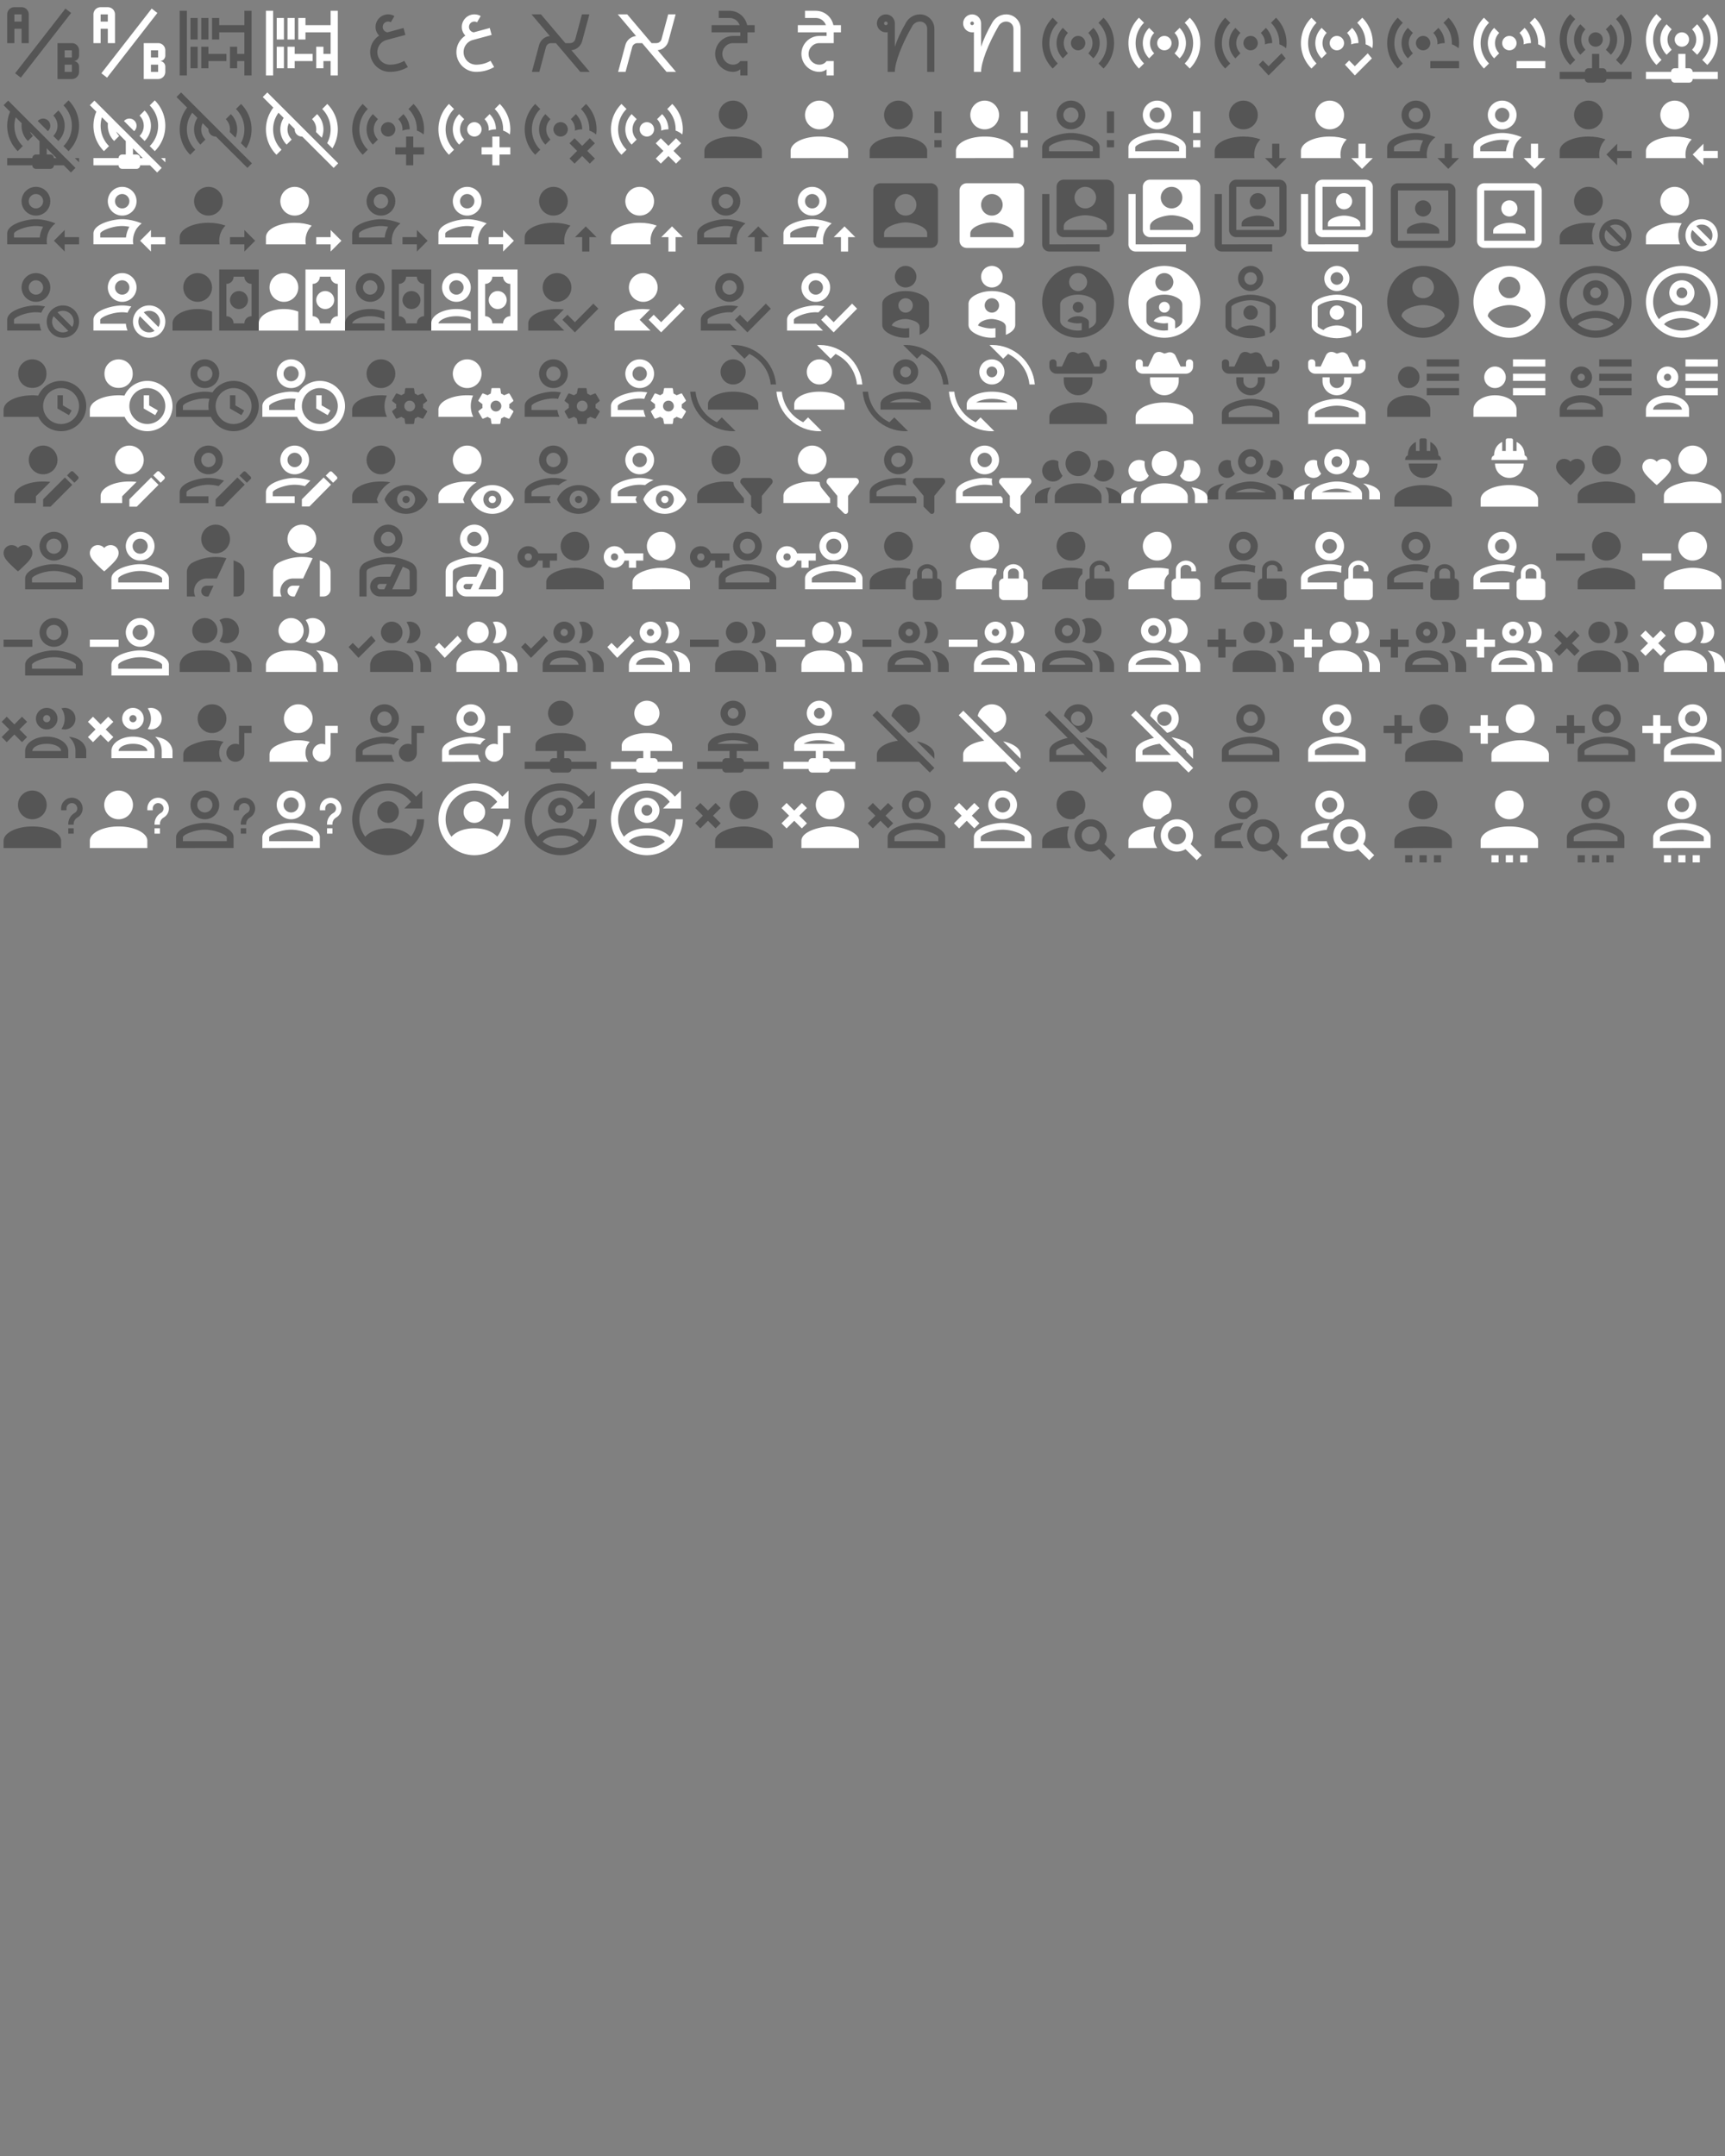 <svg xmlns="http://www.w3.org/2000/svg" width="720" height="900"><rect width="100%" height="100%" fill="#808080" stroke="none"/><path d="M4 2a2 2 0 0 0-2 2v8h2V8h2v4h2V4a2 2 0 0 0-2-2H4m0 2h2v2H4m18 9.5V14a2 2 0 0 0-2-2h-4v10h4a2 2 0 0 0 2-2v-1.5a1.54 1.54 0 0 0-1.5-1.5 1.54 1.54 0 0 0 1.5-1.5M20 20h-2v-2h2v2m0-4h-2v-2h2M5.79 21.61l-1.58-1.22 14-18 1.58 1.22Z" transform="scale(1.5)" id="mdi-ab-testing" fill="#555"/><path d="M4 2a2 2 0 0 0-2 2v8h2V8h2v4h2V4a2 2 0 0 0-2-2H4m0 2h2v2H4m18 9.5V14a2 2 0 0 0-2-2h-4v10h4a2 2 0 0 0 2-2v-1.5a1.54 1.54 0 0 0-1.5-1.5 1.54 1.54 0 0 0 1.5-1.5M20 20h-2v-2h2v2m0-4h-2v-2h2M5.79 21.61l-1.58-1.22 14-18 1.58 1.22Z" transform="translate(36) scale(1.5)" id="mdi-ab-testing" fill="#fff"/><path d="M5 5h2v6H5V5m5 0H8v6h2V5M5 19h2v-6H5v6m5-6H8v6h2v-2h5v-2h-5v-2m-8 8h2V3H2v18M20 3v4h-7V5h-2v6h2V9h7v6h-2v-2h-2v6h2v-2h2v4h2V3h-2Z" transform="translate(72) scale(1.5)" id="mdi-abacus" fill="#555"/><path d="M5 5h2v6H5V5m5 0H8v6h2V5M5 19h2v-6H5v6m5-6H8v6h2v-2h5v-2h-5v-2m-8 8h2V3H2v18M20 3v4h-7V5h-2v6h2V9h7v6h-2v-2h-2v6h2v-2h2v4h2V3h-2Z" transform="translate(108) scale(1.5)" id="mdi-abacus" fill="#fff"/><path d="M12 4c-1.92 0-3.5 1.58-3.5 3.5 0 .93.38 1.78 1 2.41-1.53 1-2.5 2.71-2.5 4.59 0 3.03 2.47 5.5 5.5 5.5 1.76 0 3.5-.46 5-1.34l-1-1.73c-1.22.7-2.6 1.07-4 1.07-1.94 0-3.5-1.55-3.5-3.5a3.49 3.49 0 0 1 2.59-3.38l5.21-1.4-.52-1.93L11.83 9c-.75-.1-1.33-.72-1.33-1.5 0-.84.66-1.5 1.5-1.5.26 0 .5.07.75.2l1-1.73C13.22 4.16 12.61 4 12 4Z" transform="translate(144) scale(1.5)" id="mdi-abjad-arabic" fill="#555"/><path d="M12 4c-1.92 0-3.5 1.58-3.5 3.5 0 .93.38 1.78 1 2.41-1.53 1-2.5 2.71-2.5 4.59 0 3.03 2.47 5.5 5.5 5.5 1.76 0 3.5-.46 5-1.34l-1-1.73c-1.22.7-2.6 1.07-4 1.07-1.94 0-3.5-1.55-3.5-3.5a3.49 3.49 0 0 1 2.59-3.38l5.21-1.4-.52-1.93L11.83 9c-.75-.1-1.33-.72-1.33-1.5 0-.84.66-1.5 1.5-1.5.26 0 .5.07.75.2l1-1.73C13.22 4.16 12.61 4 12 4Z" transform="translate(180) scale(1.5)" id="mdi-abjad-arabic" fill="#fff"/><path d="M3.9 4 9 10.03a3.444 3.444 0 0 0-3 2.56L4 20h2.07l1.85-6.89c.17-.65.77-1.11 1.44-1.11h1.33l6.78 8h2.63L15 13.97a3.444 3.444 0 0 0 3-2.56L20 4h-2.07l-1.85 6.89c-.17.65-.77 1.11-1.44 1.11h-1.33L6.53 4Z" transform="translate(216) scale(1.5)" id="mdi-abjad-hebrew" fill="#555"/><path d="M3.9 4 9 10.03a3.444 3.444 0 0 0-3 2.56L4 20h2.07l1.85-6.89c.17-.65.77-1.11 1.44-1.11h1.33l6.78 8h2.63L15 13.97a3.444 3.444 0 0 0 3-2.56L20 4h-2.07l-1.85 6.89c-.17.65-.77 1.11-1.44 1.11h-1.33L6.53 4Z" transform="translate(252) scale(1.5)" id="mdi-abjad-hebrew" fill="#fff"/><path d="M8 3v2h3c1.32 0 2.41.83 2.82 2H6v2h8v1h-2c-2.75 0-5 2.25-5 5s2.25 5 5 5c.77 0 1.45-.27 2-.7V21h2v-4h-2c-.45.62-1.17 1-2 1-1.67 0-3-1.33-3-3s1.33-3 3-3h4V9h2V7h-2.1c-.47-2.28-2.49-4-4.9-4H8Z" transform="translate(288) scale(1.5)" id="mdi-abugida-devanagari" fill="#555"/><path d="M8 3v2h3c1.32 0 2.41.83 2.82 2H6v2h8v1h-2c-2.75 0-5 2.25-5 5s2.25 5 5 5c.77 0 1.45-.27 2-.7V21h2v-4h-2c-.45.62-1.17 1-2 1-1.67 0-3-1.33-3-3s1.33-3 3-3h4V9h2V7h-2.1c-.47-2.28-2.49-4-4.9-4H8Z" transform="translate(324) scale(1.5)" id="mdi-abugida-devanagari" fill="#fff"/><path d="M9 20c0-2.56 1.87-7.58 4.86-12.75C14.29 6.5 15.08 6 16 6c1.12 0 2 .88 2 2v12h2V8c0-2.2-1.8-4-4-4-1.66 0-3.1.92-3.87 2.25-1.57 2.71-2.52 4.9-3.13 6.78V6.5C9 5.13 7.87 4 6.5 4S4 5.13 4 6.5 5.13 9 6.5 9c.17 0 .34 0 .5-.05V20M6.5 6c.29 0 .5.21.5.5 0 .29-.21.5-.5.5-.29 0-.5-.21-.5-.5 0-.29.21-.5.5-.5Z" transform="translate(360) scale(1.5)" id="mdi-abugida-thai" fill="#555"/><path d="M9 20c0-2.56 1.87-7.58 4.86-12.75C14.29 6.5 15.08 6 16 6c1.12 0 2 .88 2 2v12h2V8c0-2.2-1.8-4-4-4-1.66 0-3.1.92-3.87 2.25-1.57 2.71-2.52 4.9-3.13 6.78V6.5C9 5.13 7.87 4 6.5 4S4 5.13 4 6.5 5.13 9 6.5 9c.17 0 .34 0 .5-.05V20M6.5 6c.29 0 .5.21.5.5 0 .29-.21.5-.5.5-.29 0-.5-.21-.5-.5 0-.29.21-.5.5-.5Z" transform="translate(396) scale(1.5)" id="mdi-abugida-thai" fill="#fff"/><path d="M4.93 4.93A9.969 9.969 0 0 0 2 12c0 2.76 1.12 5.26 2.93 7.07l1.41-1.41A7.938 7.938 0 0 1 4 12c0-2.21.89-4.22 2.34-5.66L4.93 4.93m14.14 0-1.41 1.41A7.955 7.955 0 0 1 20 12c0 2.22-.89 4.22-2.34 5.66l1.41 1.41A9.969 9.969 0 0 0 22 12c0-2.76-1.12-5.26-2.93-7.07M7.76 7.76A5.98 5.98 0 0 0 6 12c0 1.65.67 3.15 1.76 4.24l1.41-1.41A3.99 3.99 0 0 1 8 12c0-1.11.45-2.11 1.17-2.83L7.76 7.76m8.48 0-1.41 1.41A3.99 3.99 0 0 1 16 12c0 1.11-.45 2.11-1.17 2.83l1.41 1.41A5.98 5.98 0 0 0 18 12c0-1.65-.67-3.15-1.76-4.24M12 10a2 2 0 0 0-2 2 2 2 0 0 0 2 2 2 2 0 0 0 2-2 2 2 0 0 0-2-2Z" transform="translate(432) scale(1.5)" id="mdi-access-point" fill="#555"/><path d="M4.93 4.93A9.969 9.969 0 0 0 2 12c0 2.76 1.12 5.26 2.93 7.07l1.41-1.41A7.938 7.938 0 0 1 4 12c0-2.21.89-4.22 2.34-5.66L4.93 4.93m14.14 0-1.41 1.41A7.955 7.955 0 0 1 20 12c0 2.22-.89 4.22-2.34 5.66l1.41 1.41A9.969 9.969 0 0 0 22 12c0-2.76-1.12-5.26-2.93-7.07M7.76 7.76A5.98 5.98 0 0 0 6 12c0 1.65.67 3.15 1.76 4.24l1.41-1.41A3.99 3.99 0 0 1 8 12c0-1.11.45-2.11 1.17-2.83L7.76 7.76m8.48 0-1.41 1.41A3.99 3.99 0 0 1 16 12c0 1.11-.45 2.11-1.17 2.83l1.41 1.41A5.98 5.98 0 0 0 18 12c0-1.65-.67-3.15-1.76-4.24M12 10a2 2 0 0 0-2 2 2 2 0 0 0 2 2 2 2 0 0 0 2-2 2 2 0 0 0-2-2Z" transform="translate(468) scale(1.5)" id="mdi-access-point" fill="#fff"/><path d="m20.59 14.84 1.16 1.41L17 21l-2.75-3 1.16-1.16L17 18.43l3.59-3.59m-1.52-9.91-1.41 1.41A7.955 7.955 0 0 1 20 12v.34c.68.25 1.33.62 1.88 1.09.07-.47.12-.93.12-1.43 0-2.76-1.12-5.26-2.93-7.07m-3.11 7.43c.64-.23 1.32-.36 2.04-.36 0-1.65-.67-3.15-1.76-4.24l-1.41 1.41A3.99 3.99 0 0 1 16 12c0 .12-.03.24-.04.36M12 10c-1.1 0-2 .9-2 2s.9 2 2 2 2-.9 2-2-.9-2-2-2M6.34 6.34 4.93 4.93C3.12 6.74 2 9.24 2 12s1.12 5.26 2.93 7.07l1.41-1.41A7.938 7.938 0 0 1 4 12c0-2.21.89-4.22 2.34-5.66m1.42 1.42C6.67 8.85 6 10.35 6 12s.67 3.15 1.76 4.24l1.41-1.41C8.45 14.11 8 13.11 8 12s.45-2.11 1.17-2.83L7.76 7.76Z" transform="translate(504) scale(1.5)" id="mdi-access-point-check" fill="#555"/><path d="m20.59 14.84 1.16 1.41L17 21l-2.75-3 1.16-1.16L17 18.43l3.59-3.59m-1.52-9.91-1.41 1.41A7.955 7.955 0 0 1 20 12v.34c.68.25 1.33.62 1.88 1.09.07-.47.12-.93.12-1.43 0-2.76-1.12-5.26-2.93-7.07m-3.11 7.43c.64-.23 1.32-.36 2.04-.36 0-1.65-.67-3.15-1.76-4.24l-1.41 1.41A3.99 3.99 0 0 1 16 12c0 .12-.03.24-.04.36M12 10c-1.1 0-2 .9-2 2s.9 2 2 2 2-.9 2-2-.9-2-2-2M6.34 6.34 4.93 4.93C3.12 6.74 2 9.24 2 12s1.12 5.26 2.93 7.07l1.41-1.41A7.938 7.938 0 0 1 4 12c0-2.21.89-4.22 2.34-5.66m1.42 1.42C6.67 8.85 6 10.35 6 12s.67 3.15 1.76 4.24l1.41-1.41C8.45 14.11 8 13.11 8 12s.45-2.11 1.17-2.83L7.76 7.76Z" transform="translate(540) scale(1.5)" id="mdi-access-point-check" fill="#fff"/><path d="M16 12c0-1.11-.45-2.11-1.17-2.83l1.41-1.41A5.98 5.98 0 0 1 18 12c-.72 0-1.4.13-2.04.36.01-.12.04-.24.04-.36m4 .34c.68.25 1.33.62 1.88 1.09.07-.47.12-.93.12-1.43 0-2.76-1.12-5.26-2.93-7.07l-1.41 1.41A7.955 7.955 0 0 1 20 12v.34M12 10c-1.1 0-2 .9-2 2s.9 2 2 2 2-.9 2-2-.9-2-2-2M7.76 7.76C6.67 8.85 6 10.35 6 12s.67 3.15 1.76 4.24l1.41-1.41C8.45 14.11 8 13.11 8 12s.45-2.11 1.17-2.83L7.76 7.76M6.34 6.34 4.93 4.93C3.12 6.74 2 9.24 2 12s1.12 5.26 2.93 7.07l1.41-1.41A7.938 7.938 0 0 1 4 12c0-2.21.89-4.22 2.34-5.66M14 19h8v-2h-8v2Z" transform="translate(576) scale(1.5)" id="mdi-access-point-minus" fill="#555"/><path d="M16 12c0-1.11-.45-2.11-1.17-2.83l1.41-1.41A5.98 5.98 0 0 1 18 12c-.72 0-1.4.13-2.04.36.01-.12.04-.24.04-.36m4 .34c.68.25 1.33.62 1.88 1.09.07-.47.12-.93.12-1.43 0-2.76-1.12-5.26-2.93-7.07l-1.41 1.41A7.955 7.955 0 0 1 20 12v.34M12 10c-1.1 0-2 .9-2 2s.9 2 2 2 2-.9 2-2-.9-2-2-2M7.76 7.76C6.67 8.85 6 10.35 6 12s.67 3.15 1.76 4.24l1.41-1.41C8.45 14.11 8 13.11 8 12s.45-2.11 1.17-2.83L7.76 7.76M6.34 6.34 4.93 4.93C3.12 6.74 2 9.24 2 12s1.12 5.26 2.93 7.07l1.41-1.41A7.938 7.938 0 0 1 4 12c0-2.21.89-4.22 2.34-5.66M14 19h8v-2h-8v2Z" transform="translate(612) scale(1.5)" id="mdi-access-point-minus" fill="#fff"/><path d="M4.93 3.93A9.969 9.969 0 0 0 2 11c0 2.76 1.12 5.26 2.93 7.07l1.41-1.41A7.938 7.938 0 0 1 4 11c0-2.21.89-4.22 2.34-5.66L4.93 3.93m14.14 0-1.41 1.41A7.955 7.955 0 0 1 20 11c0 2.22-.89 4.22-2.34 5.66l1.41 1.41A9.969 9.969 0 0 0 22 11c0-2.76-1.12-5.26-2.93-7.07M7.76 6.76A5.98 5.98 0 0 0 6 11c0 1.65.67 3.15 1.76 4.24l1.41-1.41A3.99 3.99 0 0 1 8 11c0-1.11.45-2.11 1.17-2.83L7.76 6.76m8.48 0-1.41 1.41A3.99 3.99 0 0 1 16 11c0 1.11-.45 2.11-1.17 2.83l1.41 1.41A5.98 5.98 0 0 0 18 11c0-1.65-.67-3.15-1.76-4.24M12 9a2 2 0 0 0-2 2 2 2 0 0 0 2 2 2 2 0 0 0 2-2 2 2 0 0 0-2-2m-1 6v4h-1a1 1 0 0 0-1 1H2v2h7a1 1 0 0 0 1 1h4a1 1 0 0 0 1-1h7v-2h-7a1 1 0 0 0-1-1h-1v-4h-2Z" transform="translate(648) scale(1.5)" id="mdi-access-point-network" fill="#555"/><path d="M4.93 3.93A9.969 9.969 0 0 0 2 11c0 2.76 1.12 5.26 2.93 7.07l1.41-1.41A7.938 7.938 0 0 1 4 11c0-2.21.89-4.22 2.34-5.66L4.93 3.93m14.14 0-1.41 1.41A7.955 7.955 0 0 1 20 11c0 2.22-.89 4.22-2.34 5.66l1.41 1.41A9.969 9.969 0 0 0 22 11c0-2.76-1.12-5.26-2.93-7.07M7.76 6.76A5.98 5.98 0 0 0 6 11c0 1.65.67 3.15 1.76 4.24l1.41-1.41A3.99 3.99 0 0 1 8 11c0-1.11.45-2.11 1.17-2.83L7.76 6.76m8.48 0-1.41 1.41A3.99 3.99 0 0 1 16 11c0 1.11-.45 2.11-1.17 2.83l1.41 1.41A5.98 5.98 0 0 0 18 11c0-1.65-.67-3.15-1.76-4.24M12 9a2 2 0 0 0-2 2 2 2 0 0 0 2 2 2 2 0 0 0 2-2 2 2 0 0 0-2-2m-1 6v4h-1a1 1 0 0 0-1 1H2v2h7a1 1 0 0 0 1 1h4a1 1 0 0 0 1-1h7v-2h-7a1 1 0 0 0-1-1h-1v-4h-2Z" transform="translate(684) scale(1.5)" id="mdi-access-point-network" fill="#fff"/><path d="M14.83 13.83A3.99 3.99 0 0 0 16 11c0-1.11-.45-2.11-1.17-2.83l1.41-1.41A5.98 5.98 0 0 1 18 11c0 1.65-.67 3.15-1.76 4.24l-1.41-1.41M14 11a2 2 0 0 0-2-2c-.6 0-1.13.27-1.5.68l2.82 2.82c.41-.37.68-.9.68-1.5m3.66 5.66 1.41 1.41A9.969 9.969 0 0 0 22 11c0-2.76-1.12-5.26-2.93-7.07l-1.41 1.41A7.955 7.955 0 0 1 20 11c0 2.22-.89 4.22-2.34 5.66M22 21.18V20h-1.18L22 21.18m-1.73.82.73.73L19.73 24l-2-2H15a1 1 0 0 1-1 1h-4a1 1 0 0 1-1-1H2v-2h7a1 1 0 0 1 1-1h1v-3.73l-2.66-2.66c.2.46.48.89.83 1.22l-1.41 1.41A5.98 5.98 0 0 1 6 11c0-.23 0-.46.04-.69L4.37 8.64C4.14 9.39 4 10.18 4 11c0 2.22.89 4.22 2.34 5.66l-1.41 1.41A9.969 9.969 0 0 1 2.81 7.08L1 5.27 2.28 4 3.7 5.42l1.45 1.45 1.48 1.48L8.17 9.9l2.11 2.1.72.71L18.27 20h.01l2 2h-.01m-4.54-2L13 17.27V19h1a1 1 0 0 1 1 1h.73Z" transform="matrix(1.5 0 0 1.5 0 36)" id="mdi-access-point-network-off" fill="#555"/><path d="M14.83 13.83A3.99 3.99 0 0 0 16 11c0-1.11-.45-2.11-1.17-2.83l1.41-1.41A5.98 5.98 0 0 1 18 11c0 1.65-.67 3.15-1.76 4.24l-1.41-1.41M14 11a2 2 0 0 0-2-2c-.6 0-1.13.27-1.5.68l2.82 2.82c.41-.37.68-.9.68-1.5m3.66 5.66 1.41 1.41A9.969 9.969 0 0 0 22 11c0-2.76-1.12-5.26-2.93-7.07l-1.41 1.41A7.955 7.955 0 0 1 20 11c0 2.22-.89 4.22-2.34 5.66M22 21.18V20h-1.18L22 21.18m-1.73.82.73.73L19.73 24l-2-2H15a1 1 0 0 1-1 1h-4a1 1 0 0 1-1-1H2v-2h7a1 1 0 0 1 1-1h1v-3.73l-2.66-2.66c.2.46.48.89.83 1.22l-1.41 1.41A5.98 5.98 0 0 1 6 11c0-.23 0-.46.04-.69L4.37 8.64C4.14 9.39 4 10.18 4 11c0 2.22.89 4.22 2.34 5.66l-1.41 1.41A9.969 9.969 0 0 1 2.81 7.08L1 5.27 2.28 4 3.7 5.42l1.45 1.45 1.48 1.48L8.17 9.9l2.11 2.1.72.71L18.27 20h.01l2 2h-.01m-4.54-2L13 17.27V19h1a1 1 0 0 1 1 1h.73Z" transform="matrix(1.5 0 0 1.5 36 36)" id="mdi-access-point-network-off" fill="#fff"/><path d="M20.84 22.73 12.1 14H12a2 2 0 0 1-2-2v-.1l-1.6-1.61c-.25.52-.4 1.09-.4 1.71 0 1.11.45 2.11 1.17 2.83l-1.41 1.41A5.98 5.98 0 0 1 6 12c0-1.17.34-2.26.93-3.18L5.5 7.37C4.55 8.67 4 10.27 4 12c0 2.22.89 4.22 2.34 5.66l-1.41 1.41A9.969 9.969 0 0 1 2 12c0-2.28.77-4.37 2.06-6.05L1.11 3l1.28-1.27 19.72 19.73-1.27 1.27m-4.91-10 1.6 1.6c.3-.72.47-1.5.47-2.33 0-1.65-.67-3.15-1.76-4.24l-1.41 1.41a3.99 3.99 0 0 1 1.1 3.56m3.1 3.1 1.47 1.45c.94-1.53 1.5-3.34 1.5-5.28 0-2.76-1.12-5.26-2.93-7.07l-1.41 1.41A7.955 7.955 0 0 1 20 12c0 1.39-.35 2.7-.97 3.83Z" transform="matrix(1.5 0 0 1.5 72 36)" id="mdi-access-point-off" fill="#555"/><path d="M20.84 22.73 12.1 14H12a2 2 0 0 1-2-2v-.1l-1.6-1.61c-.25.52-.4 1.09-.4 1.71 0 1.11.45 2.11 1.17 2.83l-1.41 1.41A5.98 5.98 0 0 1 6 12c0-1.17.34-2.26.93-3.18L5.5 7.37C4.55 8.67 4 10.27 4 12c0 2.22.89 4.22 2.34 5.66l-1.41 1.41A9.969 9.969 0 0 1 2 12c0-2.28.77-4.37 2.06-6.05L1.11 3l1.28-1.27 19.72 19.73-1.27 1.27m-4.91-10 1.6 1.6c.3-.72.47-1.5.47-2.33 0-1.65-.67-3.15-1.76-4.24l-1.41 1.41a3.99 3.99 0 0 1 1.1 3.56m3.1 3.1 1.47 1.45c.94-1.53 1.5-3.34 1.5-5.28 0-2.76-1.12-5.26-2.93-7.07l-1.41 1.41A7.955 7.955 0 0 1 20 12c0 1.39-.35 2.7-.97 3.83Z" transform="matrix(1.5 0 0 1.5 108 36)" id="mdi-access-point-off" fill="#fff"/><path d="M16 12c0-1.11-.45-2.11-1.17-2.83l1.41-1.41A5.98 5.98 0 0 1 18 12c-.72 0-1.4.13-2.04.36.01-.12.04-.24.04-.36m4 .34c.68.25 1.33.62 1.88 1.09.07-.47.12-.93.12-1.43 0-2.76-1.12-5.26-2.93-7.07l-1.41 1.41A7.955 7.955 0 0 1 20 12v.34M12 10c-1.1 0-2 .9-2 2s.9 2 2 2 2-.9 2-2-.9-2-2-2M6.34 6.34 4.93 4.93C3.12 6.74 2 9.24 2 12s1.12 5.26 2.93 7.07l1.41-1.41A7.938 7.938 0 0 1 4 12c0-2.21.89-4.22 2.34-5.66m1.42 1.42C6.67 8.85 6 10.35 6 12s.67 3.15 1.76 4.24l1.41-1.41C8.45 14.11 8 13.11 8 12s.45-2.11 1.17-2.83L7.76 7.76M19 14h-2v3h-3v2h3v3h2v-3h3v-2h-3v-3Z" transform="matrix(1.5 0 0 1.5 144 36)" id="mdi-access-point-plus" fill="#555"/><path d="M16 12c0-1.11-.45-2.11-1.17-2.83l1.41-1.41A5.98 5.98 0 0 1 18 12c-.72 0-1.4.13-2.04.36.01-.12.04-.24.04-.36m4 .34c.68.25 1.33.62 1.88 1.09.07-.47.12-.93.12-1.43 0-2.76-1.12-5.26-2.93-7.07l-1.41 1.41A7.955 7.955 0 0 1 20 12v.34M12 10c-1.1 0-2 .9-2 2s.9 2 2 2 2-.9 2-2-.9-2-2-2M6.34 6.34 4.93 4.93C3.12 6.74 2 9.24 2 12s1.12 5.26 2.93 7.07l1.41-1.41A7.938 7.938 0 0 1 4 12c0-2.21.89-4.22 2.34-5.66m1.42 1.42C6.67 8.85 6 10.35 6 12s.67 3.15 1.76 4.24l1.41-1.41C8.45 14.11 8 13.11 8 12s.45-2.11 1.17-2.83L7.76 7.76M19 14h-2v3h-3v2h3v3h2v-3h3v-2h-3v-3Z" transform="matrix(1.5 0 0 1.5 180 36)" id="mdi-access-point-plus" fill="#fff"/><path d="M16 12c0-1.11-.45-2.11-1.17-2.83l1.41-1.41A5.98 5.98 0 0 1 18 12c-.72 0-1.4.13-2.04.36.01-.12.04-.24.04-.36M6.34 6.34 4.93 4.93C3.12 6.74 2 9.24 2 12s1.12 5.26 2.93 7.07l1.41-1.41A7.938 7.938 0 0 1 4 12c0-2.21.89-4.22 2.34-5.66m12.73-1.41-1.41 1.41A7.955 7.955 0 0 1 20 12v.34c.68.25 1.33.62 1.88 1.09.07-.47.12-.93.12-1.43 0-2.76-1.12-5.26-2.93-7.07M12 10c-1.1 0-2 .9-2 2s.9 2 2 2 2-.9 2-2-.9-2-2-2M7.76 7.76C6.67 8.85 6 10.35 6 12s.67 3.15 1.76 4.24l1.41-1.41C8.45 14.11 8 13.11 8 12s.45-2.11 1.17-2.83L7.76 7.76m12.36 6.7L18 16.59l-2.12-2.12-1.41 1.41L16.59 18l-2.12 2.12 1.41 1.41L18 19.41l2.12 2.12 1.41-1.41L19.41 18l2.12-2.12-1.41-1.42Z" transform="matrix(1.5 0 0 1.5 216 36)" id="mdi-access-point-remove" fill="#555"/><path d="M16 12c0-1.11-.45-2.11-1.17-2.83l1.41-1.41A5.98 5.98 0 0 1 18 12c-.72 0-1.4.13-2.04.36.01-.12.04-.24.04-.36M6.34 6.34 4.93 4.93C3.12 6.74 2 9.24 2 12s1.12 5.26 2.93 7.07l1.41-1.41A7.938 7.938 0 0 1 4 12c0-2.21.89-4.22 2.34-5.66m12.73-1.41-1.41 1.41A7.955 7.955 0 0 1 20 12v.34c.68.25 1.33.62 1.88 1.09.07-.47.12-.93.12-1.43 0-2.76-1.12-5.26-2.93-7.07M12 10c-1.1 0-2 .9-2 2s.9 2 2 2 2-.9 2-2-.9-2-2-2M7.76 7.76C6.67 8.85 6 10.35 6 12s.67 3.15 1.76 4.24l1.41-1.41C8.45 14.11 8 13.11 8 12s.45-2.11 1.17-2.83L7.76 7.76m12.36 6.7L18 16.59l-2.12-2.12-1.41 1.41L16.59 18l-2.12 2.12 1.41 1.41L18 19.41l2.12 2.12 1.41-1.41L19.41 18l2.12-2.12-1.41-1.42Z" transform="matrix(1.5 0 0 1.5 252 36)" id="mdi-access-point-remove" fill="#fff"/><path d="M12 4a4 4 0 0 1 4 4 4 4 0 0 1-4 4 4 4 0 0 1-4-4 4 4 0 0 1 4-4m0 10c4.42 0 8 1.79 8 4v2H4v-2c0-2.21 3.58-4 8-4Z" transform="matrix(1.5 0 0 1.5 288 36)" id="mdi-account" fill="#555"/><path d="M12 4a4 4 0 0 1 4 4 4 4 0 0 1-4 4 4 4 0 0 1-4-4 4 4 0 0 1 4-4m0 10c4.42 0 8 1.79 8 4v2H4v-2c0-2.21 3.58-4 8-4Z" transform="matrix(1.5 0 0 1.5 324 36)" id="mdi-account" fill="#fff"/><path d="M10 4a4 4 0 0 1 4 4 4 4 0 0 1-4 4 4 4 0 0 1-4-4 4 4 0 0 1 4-4m0 10c4.42 0 8 1.79 8 4v2H2v-2c0-2.21 3.58-4 8-4m10-2V7h2v6h-2m0 4v-2h2v2h-2Z" transform="matrix(1.5 0 0 1.5 360 36)" id="mdi-account-alert" fill="#555"/><path d="M10 4a4 4 0 0 1 4 4 4 4 0 0 1-4 4 4 4 0 0 1-4-4 4 4 0 0 1 4-4m0 10c4.42 0 8 1.79 8 4v2H2v-2c0-2.21 3.58-4 8-4m10-2V7h2v6h-2m0 4v-2h2v2h-2Z" transform="matrix(1.5 0 0 1.5 396 36)" id="mdi-account-alert" fill="#fff"/><path d="M20 12V7h2v6h-2m0 4h2v-2h-2m-10-2c2.67 0 8 1.34 8 4v3H2v-3c0-2.66 5.33-4 8-4m0-9a4 4 0 0 1 4 4 4 4 0 0 1-4 4 4 4 0 0 1-4-4 4 4 0 0 1 4-4m0 10.9c-2.97 0-6.1 1.46-6.1 2.1v1.1h12.2V17c0-.64-3.13-2.1-6.1-2.1m0-9A2.1 2.1 0 0 0 7.9 8a2.1 2.1 0 0 0 2.1 2.1A2.1 2.1 0 0 0 12.1 8 2.1 2.1 0 0 0 10 5.9Z" transform="matrix(1.5 0 0 1.5 432 36)" id="mdi-account-alert-outline" fill="#555"/><path d="M20 12V7h2v6h-2m0 4h2v-2h-2m-10-2c2.67 0 8 1.34 8 4v3H2v-3c0-2.66 5.33-4 8-4m0-9a4 4 0 0 1 4 4 4 4 0 0 1-4 4 4 4 0 0 1-4-4 4 4 0 0 1 4-4m0 10.9c-2.97 0-6.1 1.46-6.1 2.1v1.1h12.2V17c0-.64-3.13-2.1-6.1-2.1m0-9A2.1 2.1 0 0 0 7.9 8a2.1 2.1 0 0 0 2.1 2.1A2.1 2.1 0 0 0 12.1 8 2.1 2.1 0 0 0 10 5.9Z" transform="matrix(1.5 0 0 1.5 468 36)" id="mdi-account-alert-outline" fill="#fff"/><path d="M6 8c0-2.21 1.79-4 4-4s4 1.79 4 4-1.79 4-4 4-4-1.79-4-4m4 6c-4.42 0-8 1.79-8 4v2h11.09c-.05-.33-.09-.66-.09-1 0-1.64.66-3.13 1.74-4.22-1.33-.49-2.96-.78-4.74-.78m10 6v-4h-2v4h-2l3 3 3-3h-2Z" transform="matrix(1.5 0 0 1.5 504 36)" id="mdi-account-arrow-down" fill="#555"/><path d="M6 8c0-2.21 1.79-4 4-4s4 1.79 4 4-1.79 4-4 4-4-1.79-4-4m4 6c-4.42 0-8 1.79-8 4v2h11.09c-.05-.33-.09-.66-.09-1 0-1.64.66-3.13 1.74-4.22-1.33-.49-2.96-.78-4.74-.78m10 6v-4h-2v4h-2l3 3 3-3h-2Z" transform="matrix(1.5 0 0 1.5 540 36)" id="mdi-account-arrow-down" fill="#fff"/><path d="M10 13c-2.67 0-8 1.33-8 4v3h11.09c-.02-.14-.04-.27-.05-.41C13 19.4 13 19.2 13 19c0-.31.03-.61.08-.9.13-.89.46-1.72.92-2.44.21-.28.42-.54.65-.78l.02-.03c.23-.24.49-.46.76-.66-.67-.31-1.43-.55-2.17-.74-1.19-.3-2.37-.45-3.26-.45m1.05 5.1H3.9V17c0-.64 3.13-2.1 6.1-2.1.68 0 1.36.1 2 .21-.5.89-.82 1.89-.95 2.99M10 12c2.21 0 4-1.79 4-4s-1.79-4-4-4-4 1.79-4 4 1.79 4 4 4m0-6a2 2 0 1 1 0 4c-1.11 0-2-.89-2-2s.9-2 2-2m12 14-3 3-3-3h2v-4h2v4h2Z" transform="matrix(1.5 0 0 1.5 576 36)" id="mdi-account-arrow-down-outline" fill="#555"/><path d="M10 13c-2.67 0-8 1.33-8 4v3h11.09c-.02-.14-.04-.27-.05-.41C13 19.4 13 19.2 13 19c0-.31.03-.61.08-.9.13-.89.46-1.72.92-2.44.21-.28.42-.54.65-.78l.02-.03c.23-.24.49-.46.76-.66-.67-.31-1.43-.55-2.17-.74-1.19-.3-2.37-.45-3.26-.45m1.05 5.1H3.9V17c0-.64 3.13-2.1 6.1-2.1.68 0 1.36.1 2 .21-.5.89-.82 1.89-.95 2.99M10 12c2.21 0 4-1.79 4-4s-1.79-4-4-4-4 1.79-4 4 1.79 4 4 4m0-6a2 2 0 1 1 0 4c-1.11 0-2-.89-2-2s.9-2 2-2m12 14-3 3-3-3h2v-4h2v4h2Z" transform="matrix(1.5 0 0 1.5 612 36)" id="mdi-account-arrow-down-outline" fill="#fff"/><path d="M6 8c0-2.21 1.79-4 4-4s4 1.79 4 4-1.79 4-4 4-4-1.79-4-4m4 6c-4.42 0-8 1.79-8 4v2h11.09c-.05-.33-.09-.66-.09-1 0-1.64.66-3.13 1.74-4.22-1.33-.49-2.96-.78-4.74-.78m8 4v-2l-3 3 3 3v-2h4v-2h-4Z" transform="matrix(1.5 0 0 1.5 648 36)" id="mdi-account-arrow-left" fill="#555"/><path d="M6 8c0-2.21 1.79-4 4-4s4 1.79 4 4-1.79 4-4 4-4-1.79-4-4m4 6c-4.42 0-8 1.79-8 4v2h11.09c-.05-.33-.09-.66-.09-1 0-1.64.66-3.13 1.74-4.22-1.33-.49-2.96-.78-4.74-.78m8 4v-2l-3 3 3 3v-2h4v-2h-4Z" transform="matrix(1.5 0 0 1.5 684 36)" id="mdi-account-arrow-left" fill="#fff"/><path d="M10 12c2.21 0 4-1.79 4-4s-1.79-4-4-4-4 1.79-4 4 1.79 4 4 4m0-6a2 2 0 1 1 0 4c-1.11 0-2-.89-2-2s.9-2 2-2m3.25 7.45c-1.18-.3-2.36-.45-3.25-.45-2.67 0-8 1.33-8 4v3h11.09c-.02-.14-.04-.27-.05-.41C13 19.4 13 19.2 13 19c0-.31.03-.61.08-.9.13-.89.46-1.72.92-2.44.21-.28.42-.54.65-.78l.02-.03c.23-.24.49-.46.76-.66-.68-.31-1.43-.56-2.18-.74m-2.2 4.65H3.9V17c0-.64 3.13-2.1 6.1-2.1.68 0 1.36.1 2 .21-.5.89-.82 1.89-.95 2.99M22 18v2h-4v2l-3-3 3-3v2h4Z" transform="matrix(1.5 0 0 1.5 0 72)" id="mdi-account-arrow-left-outline" fill="#555"/><path d="M10 12c2.21 0 4-1.79 4-4s-1.79-4-4-4-4 1.79-4 4 1.79 4 4 4m0-6a2 2 0 1 1 0 4c-1.11 0-2-.89-2-2s.9-2 2-2m3.25 7.45c-1.18-.3-2.36-.45-3.25-.45-2.67 0-8 1.33-8 4v3h11.09c-.02-.14-.04-.27-.05-.41C13 19.4 13 19.2 13 19c0-.31.03-.61.08-.9.13-.89.46-1.72.92-2.44.21-.28.42-.54.65-.78l.02-.03c.23-.24.49-.46.76-.66-.68-.31-1.43-.56-2.18-.74m-2.2 4.65H3.9V17c0-.64 3.13-2.1 6.1-2.1.68 0 1.36.1 2 .21-.5.89-.82 1.89-.95 2.99M22 18v2h-4v2l-3-3 3-3v2h4Z" transform="matrix(1.5 0 0 1.5 36 72)" id="mdi-account-arrow-left-outline" fill="#fff"/><path d="M6 8c0-2.21 1.79-4 4-4s4 1.79 4 4-1.79 4-4 4-4-1.79-4-4m4 6c-4.42 0-8 1.79-8 4v2h11.09c-.05-.33-.09-.66-.09-1 0-1.64.66-3.13 1.74-4.22-1.33-.49-2.96-.78-4.74-.78m13 5-3-3v2h-4v2h4v2l3-3Z" transform="matrix(1.5 0 0 1.5 72 72)" id="mdi-account-arrow-right" fill="#555"/><path d="M6 8c0-2.21 1.79-4 4-4s4 1.79 4 4-1.79 4-4 4-4-1.79-4-4m4 6c-4.42 0-8 1.79-8 4v2h11.09c-.05-.33-.09-.66-.09-1 0-1.64.66-3.13 1.74-4.22-1.33-.49-2.96-.78-4.74-.78m13 5-3-3v2h-4v2h4v2l3-3Z" transform="matrix(1.5 0 0 1.5 108 72)" id="mdi-account-arrow-right" fill="#fff"/><path d="M10 13c-2.67 0-8 1.33-8 4v3h11.09c-.02-.14-.04-.27-.05-.41C13 19.4 13 19.2 13 19c0-.31.03-.61.08-.9.13-.89.46-1.72.92-2.44.21-.28.42-.54.65-.78l.02-.03c.23-.24.49-.46.76-.66-.67-.31-1.43-.55-2.17-.74-1.19-.3-2.37-.45-3.26-.45m1.05 5.1H3.9V17c0-.64 3.13-2.1 6.1-2.1.68 0 1.36.1 2 .21-.5.89-.82 1.89-.95 2.99M10 12c2.21 0 4-1.79 4-4s-1.79-4-4-4-4 1.79-4 4 1.79 4 4 4m0-6a2 2 0 1 1 0 4c-1.11 0-2-.89-2-2s.9-2 2-2m10 16v-2h-4v-2h4v-2l3 3-3 3Z" transform="matrix(1.5 0 0 1.5 144 72)" id="mdi-account-arrow-right-outline" fill="#555"/><path d="M10 13c-2.67 0-8 1.33-8 4v3h11.09c-.02-.14-.04-.27-.05-.41C13 19.4 13 19.2 13 19c0-.31.03-.61.08-.9.13-.89.46-1.72.92-2.44.21-.28.42-.54.65-.78l.02-.03c.23-.24.49-.46.76-.66-.67-.31-1.43-.55-2.17-.74-1.19-.3-2.37-.45-3.26-.45m1.05 5.1H3.9V17c0-.64 3.13-2.1 6.1-2.1.68 0 1.36.1 2 .21-.5.89-.82 1.89-.95 2.99M10 12c2.21 0 4-1.79 4-4s-1.79-4-4-4-4 1.79-4 4 1.79 4 4 4m0-6a2 2 0 1 1 0 4c-1.11 0-2-.89-2-2s.9-2 2-2m10 16v-2h-4v-2h4v-2l3 3-3 3Z" transform="matrix(1.5 0 0 1.5 180 72)" id="mdi-account-arrow-right-outline" fill="#fff"/><path d="M6 8c0-2.21 1.79-4 4-4s4 1.79 4 4-1.79 4-4 4-4-1.79-4-4m4 6c-4.42 0-8 1.79-8 4v2h11.09c-.05-.33-.09-.66-.09-1 0-1.64.66-3.13 1.74-4.22-1.33-.49-2.96-.78-4.74-.78m9 1-3 3h2v4h2v-4h2l-3-3Z" transform="matrix(1.5 0 0 1.5 216 72)" id="mdi-account-arrow-up" fill="#555"/><path d="M6 8c0-2.21 1.79-4 4-4s4 1.79 4 4-1.79 4-4 4-4-1.79-4-4m4 6c-4.42 0-8 1.79-8 4v2h11.09c-.05-.33-.09-.66-.09-1 0-1.64.66-3.13 1.74-4.22-1.33-.49-2.96-.78-4.74-.78m9 1-3 3h2v4h2v-4h2l-3-3Z" transform="matrix(1.5 0 0 1.5 252 72)" id="mdi-account-arrow-up" fill="#fff"/><path d="M10 12c2.21 0 4-1.79 4-4s-1.79-4-4-4-4 1.79-4 4 1.79 4 4 4m0-6a2 2 0 1 1 0 4c-1.11 0-2-.89-2-2s.9-2 2-2m0 7c-2.67 0-8 1.33-8 4v3h11.09c-.02-.14-.04-.27-.05-.41C13 19.4 13 19.2 13 19c0-.31.03-.61.08-.9.13-.89.46-1.72.92-2.44.21-.28.42-.54.65-.78l.02-.03c.23-.24.49-.46.76-.66-.67-.31-1.43-.55-2.17-.74-1.19-.3-2.37-.45-3.26-.45m1.05 5.1H3.9V17c0-.64 3.13-2.1 6.1-2.1.68 0 1.36.1 2 .21-.5.89-.82 1.89-.95 2.99M22 18h-2v4h-2v-4h-2l3-3 3 3Z" transform="matrix(1.5 0 0 1.5 288 72)" id="mdi-account-arrow-up-outline" fill="#555"/><path d="M10 12c2.21 0 4-1.79 4-4s-1.79-4-4-4-4 1.79-4 4 1.79 4 4 4m0-6a2 2 0 1 1 0 4c-1.11 0-2-.89-2-2s.9-2 2-2m0 7c-2.67 0-8 1.33-8 4v3h11.09c-.02-.14-.04-.27-.05-.41C13 19.4 13 19.2 13 19c0-.31.03-.61.08-.9.13-.89.46-1.72.92-2.44.21-.28.42-.54.65-.78l.02-.03c.23-.24.49-.46.76-.66-.67-.31-1.43-.55-2.17-.74-1.19-.3-2.37-.45-3.26-.45m1.05 5.1H3.9V17c0-.64 3.13-2.1 6.1-2.1.68 0 1.36.1 2 .21-.5.89-.82 1.89-.95 2.99M22 18h-2v4h-2v-4h-2l3-3 3 3Z" transform="matrix(1.5 0 0 1.5 324 72)" id="mdi-account-arrow-up-outline" fill="#fff"/><path d="M6 17c0-2 4-3.1 6-3.1s6 1.1 6 3.1v1H6m9-9a3 3 0 0 1-3 3 3 3 0 0 1-3-3 3 3 0 0 1 3-3 3 3 0 0 1 3 3M3 5v14a2 2 0 0 0 2 2h14a2 2 0 0 0 2-2V5a2 2 0 0 0-2-2H5a2 2 0 0 0-2 2Z" transform="matrix(1.5 0 0 1.5 360 72)" id="mdi-account-box" fill="#555"/><path d="M6 17c0-2 4-3.1 6-3.1s6 1.1 6 3.1v1H6m9-9a3 3 0 0 1-3 3 3 3 0 0 1-3-3 3 3 0 0 1 3-3 3 3 0 0 1 3 3M3 5v14a2 2 0 0 0 2 2h14a2 2 0 0 0 2-2V5a2 2 0 0 0-2-2H5a2 2 0 0 0-2 2Z" transform="matrix(1.5 0 0 1.5 396 72)" id="mdi-account-box" fill="#fff"/><path d="M4 6H2v14a2 2 0 0 0 2 2h14v-2H4V6m16-4a2 2 0 0 1 2 2v12a2 2 0 0 1-2 2H8a2 2 0 0 1-2-2V4a2 2 0 0 1 2-2h12m-3 5a3 3 0 0 0-3-3 3 3 0 0 0-3 3 3 3 0 0 0 3 3 3 3 0 0 0 3-3m-9 8v1h12v-1c0-2-4-3.1-6-3.1S8 13 8 15Z" transform="matrix(1.5 0 0 1.5 432 72)" id="mdi-account-box-multiple" fill="#555"/><path d="M4 6H2v14a2 2 0 0 0 2 2h14v-2H4V6m16-4a2 2 0 0 1 2 2v12a2 2 0 0 1-2 2H8a2 2 0 0 1-2-2V4a2 2 0 0 1 2-2h12m-3 5a3 3 0 0 0-3-3 3 3 0 0 0-3 3 3 3 0 0 0 3 3 3 3 0 0 0 3-3m-9 8v1h12v-1c0-2-4-3.1-6-3.1S8 13 8 15Z" transform="matrix(1.5 0 0 1.5 468 72)" id="mdi-account-box-multiple" fill="#fff"/><path d="M4 6H2v14a2 2 0 0 0 2 2h14v-2H4V6m14.5 8.25c0-1.5-3-2.25-4.5-2.25s-4.5.75-4.5 2.25V15h9M14 10.25c1.24 0 2.25-1.01 2.25-2.25S15.24 5.75 14 5.75 11.75 6.76 11.75 8s1.01 2.25 2.25 2.25M20 2H8c-1.1 0-2 .9-2 2v12a2 2 0 0 0 2 2h12c1.11 0 2-.89 2-2V4a2 2 0 0 0-2-2m0 14H8V4h12v12Z" transform="matrix(1.5 0 0 1.5 504 72)" id="mdi-account-box-multiple-outline" fill="#555"/><path d="M4 6H2v14a2 2 0 0 0 2 2h14v-2H4V6m14.5 8.25c0-1.5-3-2.25-4.5-2.25s-4.5.75-4.5 2.25V15h9M14 10.25c1.24 0 2.25-1.01 2.25-2.25S15.24 5.75 14 5.75 11.75 6.76 11.75 8s1.01 2.25 2.25 2.25M20 2H8c-1.1 0-2 .9-2 2v12a2 2 0 0 0 2 2h12c1.11 0 2-.89 2-2V4a2 2 0 0 0-2-2m0 14H8V4h12v12Z" transform="matrix(1.5 0 0 1.5 540 72)" id="mdi-account-box-multiple-outline" fill="#fff"/><path d="M19 19H5V5h14m0-2H5a2 2 0 0 0-2 2v14a2 2 0 0 0 2 2h14a2 2 0 0 0 2-2V5a2 2 0 0 0-2-2m-2.5 13.25c0-1.5-3-2.25-4.5-2.25s-4.5.75-4.5 2.25V17h9M12 12.25A2.25 2.25 0 0 0 14.25 10 2.25 2.25 0 0 0 12 7.75 2.25 2.25 0 0 0 9.75 10 2.25 2.25 0 0 0 12 12.25Z" transform="matrix(1.5 0 0 1.5 576 72)" id="mdi-account-box-outline" fill="#555"/><path d="M19 19H5V5h14m0-2H5a2 2 0 0 0-2 2v14a2 2 0 0 0 2 2h14a2 2 0 0 0 2-2V5a2 2 0 0 0-2-2m-2.5 13.25c0-1.5-3-2.25-4.5-2.25s-4.5.75-4.5 2.25V17h9M12 12.25A2.25 2.25 0 0 0 14.25 10 2.25 2.25 0 0 0 12 7.75 2.25 2.25 0 0 0 9.75 10 2.25 2.25 0 0 0 12 12.25Z" transform="matrix(1.5 0 0 1.5 612 72)" id="mdi-account-box-outline" fill="#fff"/><path d="M10 4a4 4 0 0 0-4 4 4 4 0 0 0 4 4 4 4 0 0 0 4-4 4 4 0 0 0-4-4m7.5 9C15 13 13 15 13 17.5s2 4.5 4.5 4.5 4.5-2 4.5-4.5-2-4.5-4.5-4.5M10 14c-4.42 0-8 1.79-8 4v2h9.5a6.5 6.5 0 0 1-.5-2.5 6.5 6.5 0 0 1 .95-3.36c-.63-.08-1.27-.14-1.95-.14m7.5.5c1.66 0 3 1.34 3 3 0 .56-.15 1.08-.42 1.5L16 14.92c.42-.27.94-.42 1.5-.42M14.92 16 19 20.08c-.42.27-.94.42-1.5.42-1.66 0-3-1.34-3-3 0-.56.15-1.08.42-1.5Z" transform="matrix(1.5 0 0 1.5 648 72)" id="mdi-account-cancel" fill="#555"/><path d="M10 4a4 4 0 0 0-4 4 4 4 0 0 0 4 4 4 4 0 0 0 4-4 4 4 0 0 0-4-4m7.5 9C15 13 13 15 13 17.5s2 4.5 4.5 4.5 4.5-2 4.5-4.5-2-4.5-4.5-4.5M10 14c-4.42 0-8 1.79-8 4v2h9.5a6.5 6.5 0 0 1-.5-2.5 6.5 6.5 0 0 1 .95-3.36c-.63-.08-1.27-.14-1.95-.14m7.5.5c1.66 0 3 1.34 3 3 0 .56-.15 1.08-.42 1.5L16 14.92c.42-.27.94-.42 1.5-.42M14.92 16 19 20.08c-.42.27-.94.42-1.5.42-1.66 0-3-1.34-3-3 0-.56.15-1.08.42-1.5Z" transform="matrix(1.5 0 0 1.5 684 72)" id="mdi-account-cancel" fill="#fff"/><path d="M10 4a4 4 0 0 0-4 4 4 4 0 0 0 4 4 4 4 0 0 0 4-4 4 4 0 0 0-4-4m0 2a2 2 0 0 1 2 2 2 2 0 0 1-2 2 2 2 0 0 1-2-2 2 2 0 0 1 2-2m0 7c-2.67 0-8 1.33-8 4v3h9.5a6.5 6.5 0 0 1-.47-1.9H3.9V17c0-.64 3.13-2.1 6.1-2.1.5 0 1 .05 1.5.13a6.5 6.5 0 0 1 1.05-1.74C11.61 13.1 10.71 13 10 13m7.5 0C15 13 13 15 13 17.5s2 4.5 4.5 4.5 4.5-2 4.5-4.5-2-4.5-4.5-4.5m0 1.5c1.66 0 3 1.34 3 3 0 .56-.15 1.08-.42 1.5L16 14.92c.42-.27.94-.42 1.5-.42M14.92 16 19 20.08c-.42.27-.94.42-1.5.42-1.66 0-3-1.34-3-3 0-.56.15-1.08.42-1.5Z" transform="matrix(1.5 0 0 1.5 0 108)" id="mdi-account-cancel-outline" fill="#555"/><path d="M10 4a4 4 0 0 0-4 4 4 4 0 0 0 4 4 4 4 0 0 0 4-4 4 4 0 0 0-4-4m0 2a2 2 0 0 1 2 2 2 2 0 0 1-2 2 2 2 0 0 1-2-2 2 2 0 0 1 2-2m0 7c-2.67 0-8 1.33-8 4v3h9.5a6.5 6.5 0 0 1-.47-1.9H3.9V17c0-.64 3.13-2.1 6.1-2.1.5 0 1 .05 1.5.13a6.5 6.5 0 0 1 1.05-1.74C11.61 13.1 10.71 13 10 13m7.5 0C15 13 13 15 13 17.5s2 4.5 4.5 4.5 4.5-2 4.5-4.5-2-4.5-4.5-4.5m0 1.5c1.66 0 3 1.34 3 3 0 .56-.15 1.08-.42 1.5L16 14.92c.42-.27.94-.42 1.5-.42M14.92 16 19 20.08c-.42.27-.94.42-1.5.42-1.66 0-3-1.34-3-3 0-.56.15-1.08.42-1.5Z" transform="matrix(1.5 0 0 1.5 36 108)" id="mdi-account-cancel-outline" fill="#fff"/><path d="M11 8c0 2.21-1.79 4-4 4s-4-1.79-4-4 1.79-4 4-4 4 1.79 4 4m0 6.72V20H0v-2c0-2.21 3.13-4 7-4 1.5 0 2.87.27 4 .72M24 20H13V3h11v17m-8-8.5a2.5 2.5 0 0 1 5 0 2.5 2.5 0 0 1-5 0M22 7a2 2 0 0 1-2-2h-3c0 1.11-.89 2-2 2v9a2 2 0 0 1 2 2h3c0-1.1.9-2 2-2V7Z" transform="matrix(1.5 0 0 1.5 72 108)" id="mdi-account-cash" fill="#555"/><path d="M11 8c0 2.21-1.79 4-4 4s-4-1.79-4-4 1.79-4 4-4 4 1.79 4 4m0 6.72V20H0v-2c0-2.21 3.13-4 7-4 1.5 0 2.87.27 4 .72M24 20H13V3h11v17m-8-8.5a2.5 2.5 0 0 1 5 0 2.5 2.5 0 0 1-5 0M22 7a2 2 0 0 1-2-2h-3c0 1.11-.89 2-2 2v9a2 2 0 0 1 2 2h3c0-1.1.9-2 2-2V7Z" transform="matrix(1.5 0 0 1.5 108 108)" id="mdi-account-cash" fill="#fff"/><path d="M16 11.5a2.5 2.5 0 0 1 5 0 2.5 2.5 0 0 1-5 0M13 3v17h11V3H13m9 13c-1.1 0-2 .9-2 2h-3a2 2 0 0 0-2-2V7c1.11 0 2-.89 2-2h3a2 2 0 0 0 2 2v9M7 6c1.1 0 2 .9 2 2s-.9 2-2 2-2-.9-2-2 .9-2 2-2m0-2C4.79 4 3 5.79 3 8s1.79 4 4 4 4-1.79 4-4-1.79-4-4-4m0 10c-3.87 0-7 1.79-7 4v2h11v-2H2c0-.58 1.75-2 5-2 1.83 0 3.17.45 4 .95v-2.23C9.87 14.27 8.5 14 7 14Z" transform="matrix(1.5 0 0 1.5 144 108)" id="mdi-account-cash-outline" fill="#555"/><path d="M16 11.5a2.5 2.5 0 0 1 5 0 2.5 2.5 0 0 1-5 0M13 3v17h11V3H13m9 13c-1.1 0-2 .9-2 2h-3a2 2 0 0 0-2-2V7c1.11 0 2-.89 2-2h3a2 2 0 0 0 2 2v9M7 6c1.1 0 2 .9 2 2s-.9 2-2 2-2-.9-2-2 .9-2 2-2m0-2C4.79 4 3 5.79 3 8s1.79 4 4 4 4-1.79 4-4-1.79-4-4-4m0 10c-3.87 0-7 1.79-7 4v2h11v-2H2c0-.58 1.75-2 5-2 1.83 0 3.17.45 4 .95v-2.23C9.87 14.27 8.5 14 7 14Z" transform="matrix(1.5 0 0 1.5 180 108)" id="mdi-account-cash-outline" fill="#fff"/><path d="m21.1 12.5 1.4 1.41-6.53 6.59L12.5 17l1.4-1.41 2.07 2.08 5.13-5.17M10 17l3 3H3v-2c0-2.21 3.58-4 8-4l1.89.11L10 17m1-13a4 4 0 0 1 4 4 4 4 0 0 1-4 4 4 4 0 0 1-4-4 4 4 0 0 1 4-4Z" transform="matrix(1.5 0 0 1.5 216 108)" id="mdi-account-check" fill="#555"/><path d="m21.1 12.5 1.4 1.41-6.53 6.59L12.5 17l1.4-1.41 2.07 2.08 5.13-5.17M10 17l3 3H3v-2c0-2.21 3.58-4 8-4l1.89.11L10 17m1-13a4 4 0 0 1 4 4 4 4 0 0 1-4 4 4 4 0 0 1-4-4 4 4 0 0 1 4-4Z" transform="matrix(1.5 0 0 1.5 252 108)" id="mdi-account-check" fill="#fff"/><path d="m21.1 12.5 1.4 1.41-6.53 6.59L12.5 17l1.4-1.41 2.07 2.08 5.13-5.17M11 4a4 4 0 0 1 4 4 4 4 0 0 1-4 4 4 4 0 0 1-4-4 4 4 0 0 1 4-4m0 2a2 2 0 0 0-2 2 2 2 0 0 0 2 2 2 2 0 0 0 2-2 2 2 0 0 0-2-2m0 7c.68 0 1.5.09 2.41.26l-1.67 1.67-.74-.03c-2.97 0-6.1 1.46-6.1 2.1v1.1h6.2L13 20H3v-3c0-2.66 5.33-4 8-4Z" transform="matrix(1.5 0 0 1.5 288 108)" id="mdi-account-check-outline" fill="#555"/><path d="m21.1 12.5 1.4 1.41-6.53 6.59L12.5 17l1.4-1.41 2.07 2.08 5.13-5.17M11 4a4 4 0 0 1 4 4 4 4 0 0 1-4 4 4 4 0 0 1-4-4 4 4 0 0 1 4-4m0 2a2 2 0 0 0-2 2 2 2 0 0 0 2 2 2 2 0 0 0 2-2 2 2 0 0 0-2-2m0 7c.68 0 1.5.09 2.41.26l-1.67 1.67-.74-.03c-2.97 0-6.1 1.46-6.1 2.1v1.1h6.2L13 20H3v-3c0-2.66 5.33-4 8-4Z" transform="matrix(1.5 0 0 1.5 324 108)" id="mdi-account-check-outline" fill="#fff"/><path d="M12 2a3 3 0 0 1 3 3 3 3 0 0 1-3 3 3 3 0 0 1-3-3 3 3 0 0 1 3-3m0 7c1.63 0 3.12.35 4.5 1.05 1.34.71 2 1.56 2 2.56v5.77c0 1.12-.86 2.06-2.61 2.81V19c0-.95-.86-1.62-2.58-2.03-.56-.13-1-.19-1.31-.19-.87 0-1.7.17-2.46.52-.77.34-1.23.78-1.38 1.31 1.34.53 2.62.8 3.84.8l1-.1v2.63L12 22a9.68 9.68 0 0 1-3.89-.81c-1.75-.75-2.61-1.69-2.61-2.81v-5.77c0-1 .66-1.85 2-2.56C8.88 9.35 10.38 9 12 9m0 2a2 2 0 0 0-2 2 2 2 0 0 0 2 2 2 2 0 0 0 2-2 2 2 0 0 0-2-2Z" transform="matrix(1.5 0 0 1.5 360 108)" id="mdi-account-child" fill="#555"/><path d="M12 2a3 3 0 0 1 3 3 3 3 0 0 1-3 3 3 3 0 0 1-3-3 3 3 0 0 1 3-3m0 7c1.63 0 3.12.35 4.5 1.05 1.34.71 2 1.56 2 2.56v5.77c0 1.12-.86 2.06-2.61 2.81V19c0-.95-.86-1.62-2.58-2.03-.56-.13-1-.19-1.31-.19-.87 0-1.7.17-2.46.52-.77.34-1.23.78-1.38 1.31 1.34.53 2.62.8 3.84.8l1-.1v2.63L12 22a9.68 9.68 0 0 1-3.89-.81c-1.75-.75-2.61-1.69-2.61-2.81v-5.77c0-1 .66-1.85 2-2.56C8.88 9.35 10.38 9 12 9m0 2a2 2 0 0 0-2 2 2 2 0 0 0 2 2 2 2 0 0 0 2-2 2 2 0 0 0-2-2Z" transform="matrix(1.5 0 0 1.5 396 108)" id="mdi-account-child" fill="#fff"/><path d="M12 12a1.5 1.5 0 0 1 1.5 1.5A1.5 1.5 0 0 1 12 15a1.5 1.5 0 0 1-1.5-1.5A1.5 1.5 0 0 1 12 12m0-10a10 10 0 0 1 10 10 10 10 0 0 1-10 10A10 10 0 0 1 2 12 10 10 0 0 1 12 2m0 14c.72 0 1.4.15 2.04.5.64.3.96.7.96 1.17v1.74c1.34-.6 2-1.33 2-2.21v-4.4c0-.8-.5-1.45-1.55-2-1.05-.54-2.2-.8-3.45-.8s-2.4.26-3.45.8C7.5 11.35 7 12 7 12.8v4.4c0 .8.53 1.49 1.63 2.02 1.09.53 2.21.78 3.37.78l1-.08v-2.01L12 18c-1 0-2-.2-2.95-.61.12-.39.48-.7 1.08-.98.59-.28 1.21-.41 1.87-.41m0-12a2.5 2.5 0 0 0-2.5 2.5A2.5 2.5 0 0 0 12 9a2.5 2.5 0 0 0 2.5-2.5A2.5 2.5 0 0 0 12 4Z" transform="matrix(1.5 0 0 1.5 432 108)" id="mdi-account-child-circle" fill="#555"/><path d="M12 12a1.5 1.5 0 0 1 1.5 1.5A1.5 1.5 0 0 1 12 15a1.5 1.5 0 0 1-1.5-1.5A1.5 1.5 0 0 1 12 12m0-10a10 10 0 0 1 10 10 10 10 0 0 1-10 10A10 10 0 0 1 2 12 10 10 0 0 1 12 2m0 14c.72 0 1.4.15 2.04.5.64.3.96.7.96 1.17v1.74c1.34-.6 2-1.33 2-2.21v-4.4c0-.8-.5-1.45-1.55-2-1.05-.54-2.2-.8-3.45-.8s-2.4.26-3.45.8C7.5 11.35 7 12 7 12.8v4.4c0 .8.53 1.49 1.63 2.02 1.09.53 2.21.78 3.37.78l1-.08v-2.01L12 18c-1 0-2-.2-2.95-.61.12-.39.48-.7 1.08-.98.59-.28 1.21-.41 1.87-.41m0-12a2.5 2.5 0 0 0-2.5 2.5A2.5 2.5 0 0 0 12 9a2.5 2.5 0 0 0 2.5-2.5A2.5 2.5 0 0 0 12 4Z" transform="matrix(1.5 0 0 1.5 468 108)" id="mdi-account-child-circle" fill="#fff"/><path d="M12 17c-1.1 0-2-.9-2-2s.9-2 2-2 2 .9 2 2-.9 2-2 2m0-7c2.34 0 7 1.16 7 3.5v5.13c0 .87-.69 1.61-1.66 2.16v-7.41c0-.56-2.74-1.84-5.34-1.84-2.6 0-5.34 1.28-5.34 1.84v5.37c0 .25.65.71 1.62 1.1C9 19 10.93 18.56 12 18.56c1.33 0 4 .66 4 2v.83c-1.37.49-2.93.74-4 .74-1.07 0-2.62-.25-4-.74-1.63-.58-3-1.5-3-2.76V13.5c0-2.34 4.66-3.5 7-3.5m0-6.25c-.97 0-1.75.78-1.75 1.75s.78 1.75 1.75 1.75 1.75-.78 1.75-1.75-.78-1.75-1.75-1.75M12 9c-1.93 0-3.5-1.57-3.5-3.5S10.07 2 12 2s3.5 1.57 3.5 3.5S13.93 9 12 9Z" transform="matrix(1.5 0 0 1.5 504 108)" id="mdi-account-child-outline" fill="#555"/><path d="M12 17c-1.1 0-2-.9-2-2s.9-2 2-2 2 .9 2 2-.9 2-2 2m0-7c2.34 0 7 1.16 7 3.5v5.13c0 .87-.69 1.61-1.66 2.16v-7.41c0-.56-2.74-1.84-5.34-1.84-2.6 0-5.34 1.28-5.34 1.84v5.37c0 .25.65.71 1.62 1.1C9 19 10.93 18.56 12 18.56c1.33 0 4 .66 4 2v.83c-1.37.49-2.93.74-4 .74-1.07 0-2.62-.25-4-.74-1.63-.58-3-1.5-3-2.76V13.5c0-2.34 4.66-3.5 7-3.5m0-6.25c-.97 0-1.75.78-1.75 1.75s.78 1.75 1.75 1.75 1.75-.78 1.75-1.75-.78-1.75-1.75-1.75M12 9c-1.93 0-3.5-1.57-3.5-3.5S10.07 2 12 2s3.5 1.57 3.5 3.5S13.93 9 12 9Z" transform="matrix(1.5 0 0 1.5 540 108)" id="mdi-account-child-outline" fill="#fff"/><path d="M12 19.2c-2.5 0-4.71-1.28-6-3.2.03-2 4-3.1 6-3.1s5.97 1.1 6 3.1a7.232 7.232 0 0 1-6 3.2M12 5a3 3 0 0 1 3 3 3 3 0 0 1-3 3 3 3 0 0 1-3-3 3 3 0 0 1 3-3m0-3A10 10 0 0 0 2 12a10 10 0 0 0 10 10 10 10 0 0 0 10-10c0-5.53-4.5-10-10-10Z" transform="matrix(1.5 0 0 1.5 576 108)" id="mdi-account-circle" fill="#555"/><path d="M12 19.2c-2.5 0-4.71-1.28-6-3.2.03-2 4-3.1 6-3.1s5.97 1.1 6 3.1a7.232 7.232 0 0 1-6 3.2M12 5a3 3 0 0 1 3 3 3 3 0 0 1-3 3 3 3 0 0 1-3-3 3 3 0 0 1 3-3m0-3A10 10 0 0 0 2 12a10 10 0 0 0 10 10 10 10 0 0 0 10-10c0-5.53-4.5-10-10-10Z" transform="matrix(1.5 0 0 1.5 612 108)" id="mdi-account-circle" fill="#fff"/><path d="M12 2A10 10 0 0 0 2 12a10 10 0 0 0 10 10 10 10 0 0 0 10-10A10 10 0 0 0 12 2M7.07 18.28c.43-.9 3.05-1.78 4.93-1.78s4.5.88 4.93 1.78A7.893 7.893 0 0 1 12 20c-1.86 0-3.57-.64-4.93-1.72m11.29-1.45c-1.43-1.74-4.9-2.33-6.36-2.33s-4.93.59-6.36 2.33A7.928 7.928 0 0 1 4 12c0-4.41 3.59-8 8-8s8 3.59 8 8c0 1.82-.62 3.5-1.64 4.83M12 6c-1.94 0-3.5 1.56-3.5 3.5S10.06 13 12 13s3.5-1.56 3.5-3.5S13.94 6 12 6m0 5a1.5 1.5 0 0 1-1.5-1.5A1.5 1.5 0 0 1 12 8a1.5 1.5 0 0 1 1.5 1.5A1.5 1.5 0 0 1 12 11Z" transform="matrix(1.5 0 0 1.5 648 108)" id="mdi-account-circle-outline" fill="#555"/><path d="M12 2A10 10 0 0 0 2 12a10 10 0 0 0 10 10 10 10 0 0 0 10-10A10 10 0 0 0 12 2M7.07 18.28c.43-.9 3.05-1.78 4.93-1.78s4.5.88 4.93 1.78A7.893 7.893 0 0 1 12 20c-1.86 0-3.57-.64-4.93-1.72m11.29-1.45c-1.43-1.74-4.9-2.33-6.36-2.33s-4.93.59-6.36 2.33A7.928 7.928 0 0 1 4 12c0-4.41 3.59-8 8-8s8 3.59 8 8c0 1.82-.62 3.5-1.64 4.83M12 6c-1.94 0-3.5 1.56-3.5 3.5S10.06 13 12 13s3.5-1.56 3.5-3.5S13.94 6 12 6m0 5a1.5 1.5 0 0 1-1.5-1.5A1.5 1.5 0 0 1 12 8a1.5 1.5 0 0 1 1.5 1.5A1.5 1.5 0 0 1 12 11Z" transform="matrix(1.5 0 0 1.5 684 108)" id="mdi-account-circle-outline" fill="#fff"/><path d="M10.63 14.1a6.998 6.998 0 0 1 9.27-3.47 6.998 6.998 0 0 1 3.47 9.27A6.98 6.98 0 0 1 17 24c-2.7 0-5.17-1.56-6.33-4H1v-2c.06-1.14.84-2.07 2.34-2.82S6.72 14.04 9 14c.57 0 1.11.05 1.63.1M9 4c1.12.03 2.06.42 2.81 1.17S12.93 6.86 12.93 8c0 1.14-.37 2.08-1.12 2.83-.75.75-1.69 1.12-2.81 1.12s-2.06-.37-2.81-1.12C5.44 10.08 5.07 9.14 5.07 8c0-1.14.37-2.08 1.12-2.83C6.94 4.42 7.88 4.03 9 4m8 18a5 5 0 0 0 5-5 5 5 0 0 0-5-5 5 5 0 0 0-5 5 5 5 0 0 0 5 5m-1-8h1.5v2.82l2.44 1.41-.75 1.3L16 17.69V14Z" transform="matrix(1.5 0 0 1.5 0 144)" id="mdi-account-clock" fill="#555"/><path d="M10.63 14.1a6.998 6.998 0 0 1 9.27-3.47 6.998 6.998 0 0 1 3.47 9.27A6.98 6.98 0 0 1 17 24c-2.7 0-5.17-1.56-6.33-4H1v-2c.06-1.14.84-2.07 2.34-2.82S6.72 14.04 9 14c.57 0 1.11.05 1.63.1M9 4c1.12.03 2.06.42 2.81 1.17S12.93 6.86 12.93 8c0 1.14-.37 2.08-1.12 2.83-.75.75-1.69 1.12-2.81 1.12s-2.06-.37-2.81-1.12C5.44 10.08 5.07 9.14 5.07 8c0-1.14.37-2.08 1.12-2.83C6.94 4.42 7.88 4.03 9 4m8 18a5 5 0 0 0 5-5 5 5 0 0 0-5-5 5 5 0 0 0-5 5 5 5 0 0 0 5 5m-1-8h1.5v2.82l2.44 1.41-.75 1.3L16 17.69V14Z" transform="matrix(1.5 0 0 1.5 36 144)" id="mdi-account-clock" fill="#fff"/><path d="M16 14h1.5v2.82l2.44 1.41-.75 1.3L16 17.69V14m1-2a5 5 0 0 0-5 5 5 5 0 0 0 5 5 5 5 0 0 0 5-5 5 5 0 0 0-5-5m0-2a7 7 0 0 1 7 7 7 7 0 0 1-7 7c-2.79 0-5.2-1.64-6.33-4H1v-3c0-2.66 5.33-4 8-4 .6 0 1.34.07 2.12.2A6.992 6.992 0 0 1 17 10m-7 7c0-.7.1-1.38.29-2-.42-.07-.86-.1-1.29-.1-2.97 0-6.1 1.46-6.1 2.1v1.1h7.19A6.71 6.71 0 0 1 10 17M9 4a4 4 0 0 1 4 4 4 4 0 0 1-4 4 4 4 0 0 1-4-4 4 4 0 0 1 4-4m0 1.9A2.1 2.1 0 0 0 6.9 8 2.1 2.1 0 0 0 9 10.1 2.1 2.1 0 0 0 11.1 8 2.1 2.1 0 0 0 9 5.9Z" transform="matrix(1.5 0 0 1.5 72 144)" id="mdi-account-clock-outline" fill="#555"/><path d="M16 14h1.5v2.82l2.44 1.41-.75 1.3L16 17.69V14m1-2a5 5 0 0 0-5 5 5 5 0 0 0 5 5 5 5 0 0 0 5-5 5 5 0 0 0-5-5m0-2a7 7 0 0 1 7 7 7 7 0 0 1-7 7c-2.79 0-5.2-1.64-6.33-4H1v-3c0-2.66 5.33-4 8-4 .6 0 1.34.07 2.12.2A6.992 6.992 0 0 1 17 10m-7 7c0-.7.1-1.38.29-2-.42-.07-.86-.1-1.29-.1-2.97 0-6.1 1.46-6.1 2.1v1.1h7.19A6.71 6.71 0 0 1 10 17M9 4a4 4 0 0 1 4 4 4 4 0 0 1-4 4 4 4 0 0 1-4-4 4 4 0 0 1 4-4m0 1.9A2.1 2.1 0 0 0 6.9 8 2.1 2.1 0 0 0 9 10.1 2.1 2.1 0 0 0 11.1 8 2.1 2.1 0 0 0 9 5.9Z" transform="matrix(1.5 0 0 1.5 108 144)" id="mdi-account-clock-outline" fill="#fff"/><path d="M10 4a4 4 0 0 0-4 4 4 4 0 0 0 4 4 4 4 0 0 0 4-4 4 4 0 0 0-4-4m7 8a.26.26 0 0 0-.26.21l-.19 1.32c-.3.13-.59.29-.85.47l-1.24-.5c-.11 0-.24 0-.31.13l-1 1.73c-.06.11-.04.24.06.32l1.06.82a4.193 4.193 0 0 0 0 1l-1.06.82a.26.26 0 0 0-.06.32l1 1.73c.06.13.19.13.31.13l1.24-.5c.26.18.54.35.85.47l.19 1.32c.02.12.12.21.26.21h2c.11 0 .22-.09.24-.21l.19-1.32c.3-.13.57-.29.84-.47l1.23.5c.13 0 .26 0 .33-.13l1-1.73a.26.26 0 0 0-.06-.32l-1.07-.82c.02-.17.04-.33.04-.5 0-.17-.01-.33-.04-.5l1.06-.82a.26.26 0 0 0 .06-.32l-1-1.73c-.06-.13-.19-.13-.32-.13l-1.23.5c-.27-.18-.54-.35-.85-.47l-.19-1.32A.236.236 0 0 0 19 12h-2m-7 2c-4.42 0-8 1.79-8 4v2h9.68a7 7 0 0 1-.68-3 7 7 0 0 1 .64-2.91c-.53-.06-1.08-.09-1.64-.09m8 1.5c.83 0 1.5.67 1.5 1.5s-.67 1.5-1.5 1.5c-.84 0-1.5-.67-1.5-1.5s.67-1.5 1.5-1.5Z" transform="matrix(1.5 0 0 1.5 144 144)" id="mdi-account-cog" fill="#555"/><path d="M10 4a4 4 0 0 0-4 4 4 4 0 0 0 4 4 4 4 0 0 0 4-4 4 4 0 0 0-4-4m7 8a.26.26 0 0 0-.26.21l-.19 1.32c-.3.13-.59.29-.85.47l-1.24-.5c-.11 0-.24 0-.31.13l-1 1.73c-.06.11-.04.24.06.32l1.06.82a4.193 4.193 0 0 0 0 1l-1.06.82a.26.26 0 0 0-.06.32l1 1.73c.06.13.19.13.31.13l1.24-.5c.26.18.54.35.85.47l.19 1.32c.02.12.12.21.26.21h2c.11 0 .22-.09.24-.21l.19-1.32c.3-.13.57-.29.84-.47l1.23.5c.13 0 .26 0 .33-.13l1-1.73a.26.26 0 0 0-.06-.32l-1.07-.82c.02-.17.04-.33.04-.5 0-.17-.01-.33-.04-.5l1.06-.82a.26.26 0 0 0 .06-.32l-1-1.73c-.06-.13-.19-.13-.32-.13l-1.23.5c-.27-.18-.54-.35-.85-.47l-.19-1.32A.236.236 0 0 0 19 12h-2m-7 2c-4.42 0-8 1.79-8 4v2h9.68a7 7 0 0 1-.68-3 7 7 0 0 1 .64-2.91c-.53-.06-1.08-.09-1.64-.09m8 1.5c.83 0 1.5.67 1.5 1.5s-.67 1.5-1.5 1.5c-.84 0-1.5-.67-1.5-1.5s.67-1.5 1.5-1.5Z" transform="matrix(1.5 0 0 1.5 180 144)" id="mdi-account-cog" fill="#fff"/><path d="M10 4a4 4 0 0 0-4 4 4 4 0 0 0 4 4 4 4 0 0 0 4-4 4 4 0 0 0-4-4m0 2a2 2 0 0 1 2 2 2 2 0 0 1-2 2 2 2 0 0 1-2-2 2 2 0 0 1 2-2m7 6c-.16 0-.24.08-.24.24l-.26 1.26c-.22.18-.54.34-.78.5l-1.28-.5c-.08 0-.24 0-.32.1l-.96 1.76c-.08.08-.08.24.08.32l1.04.82v1l-1.04.82c-.08.08-.16.24-.08.32l.96 1.76c.08.1.24.1.32.1l1.28-.5c.24.16.56.32.78.5l.26 1.26c0 .16.08.24.24.24h2c.08 0 .24-.08.24-.24l.16-1.26c.32-.18.64-.34.88-.5l1.22.5c.14 0 .3 0 .3-.1l1.04-1.76c.08-.08 0-.24-.08-.32l-1.04-.82v-1l1.04-.82c.08-.08.16-.24.08-.32L21.8 13.6c0-.1-.16-.1-.3-.1l-1.22.5c-.24-.16-.56-.32-.88-.5l-.16-1.26c0-.16-.16-.24-.24-.24h-2m-7 1c-2.67 0-8 1.33-8 4v3h9.67c-.28-.59-.48-1.23-.58-1.9H3.9V17c0-.64 3.13-2.1 6.1-2.1.43 0 .87.04 1.3.1.2-.64.47-1.24.82-1.79-.78-.13-1.52-.21-2.12-.21m8.04 2.5c.8 0 1.46.66 1.46 1.54 0 .8-.66 1.46-1.46 1.46-.88 0-1.54-.66-1.54-1.46 0-.88.66-1.54 1.54-1.54Z" transform="matrix(1.5 0 0 1.5 216 144)" id="mdi-account-cog-outline" fill="#555"/><path d="M10 4a4 4 0 0 0-4 4 4 4 0 0 0 4 4 4 4 0 0 0 4-4 4 4 0 0 0-4-4m0 2a2 2 0 0 1 2 2 2 2 0 0 1-2 2 2 2 0 0 1-2-2 2 2 0 0 1 2-2m7 6c-.16 0-.24.08-.24.24l-.26 1.26c-.22.18-.54.34-.78.5l-1.28-.5c-.08 0-.24 0-.32.1l-.96 1.76c-.08.08-.08.24.08.32l1.04.82v1l-1.04.82c-.08.08-.16.24-.08.32l.96 1.76c.08.1.24.1.32.1l1.28-.5c.24.16.56.32.78.5l.26 1.26c0 .16.08.24.24.24h2c.08 0 .24-.08.24-.24l.16-1.26c.32-.18.64-.34.88-.5l1.22.5c.14 0 .3 0 .3-.1l1.04-1.76c.08-.08 0-.24-.08-.32l-1.04-.82v-1l1.04-.82c.08-.08.16-.24.08-.32L21.8 13.6c0-.1-.16-.1-.3-.1l-1.22.5c-.24-.16-.56-.32-.88-.5l-.16-1.26c0-.16-.16-.24-.24-.24h-2m-7 1c-2.67 0-8 1.33-8 4v3h9.67c-.28-.59-.48-1.23-.58-1.9H3.9V17c0-.64 3.13-2.1 6.1-2.1.43 0 .87.04 1.3.1.2-.64.47-1.24.82-1.79-.78-.13-1.52-.21-2.12-.21m8.04 2.5c.8 0 1.46.66 1.46 1.54 0 .8-.66 1.46-1.46 1.46-.88 0-1.54-.66-1.54-1.46 0-.88.66-1.54 1.54-1.54Z" transform="matrix(1.5 0 0 1.5 252 144)" id="mdi-account-cog-outline" fill="#fff"/><path d="m12 0-.66.03 3.81 3.81L16.5 2.5c3.25 1.57 5.59 4.74 5.95 8.5h1.5C23.44 4.84 18.29 0 12 0m0 4c-1.93 0-3.5 1.57-3.5 3.5S10.07 11 12 11s3.5-1.57 3.5-3.5S13.93 4 12 4M.05 13C.56 19.16 5.71 24 12 24l.66-.03-3.81-3.81L7.5 21.5c-3.25-1.56-5.59-4.74-5.95-8.5H.05M12 13c-3.87 0-7 1.57-7 3.5V18h14v-1.5c0-1.93-3.13-3.5-7-3.5Z" transform="matrix(1.5 0 0 1.5 288 144)" id="mdi-account-convert" fill="#555"/><path d="m12 0-.66.03 3.81 3.81L16.5 2.5c3.25 1.57 5.59 4.74 5.95 8.5h1.5C23.44 4.84 18.29 0 12 0m0 4c-1.93 0-3.5 1.57-3.5 3.5S10.07 11 12 11s3.5-1.57 3.5-3.5S13.93 4 12 4M.05 13C.56 19.16 5.71 24 12 24l.66-.03-3.81-3.81L7.5 21.5c-3.25-1.56-5.59-4.74-5.95-8.5H.05M12 13c-3.87 0-7 1.57-7 3.5V18h14v-1.5c0-1.93-3.13-3.5-7-3.5Z" transform="matrix(1.5 0 0 1.5 324 144)" id="mdi-account-convert" fill="#fff"/><path d="m12 0-.66.03 3.81 3.81L16.5 2.5c3.25 1.57 5.59 4.74 5.95 8.5h1.5C23.44 4.84 18.29 0 12 0m0 4c-1.93 0-3.5 1.57-3.5 3.5S10.07 11 12 11s3.5-1.57 3.5-3.5S13.93 4 12 4m0 2c.83 0 1.5.67 1.5 1.5S12.83 9 12 9s-1.5-.67-1.5-1.5S11.17 6 12 6M.05 13C.56 19.16 5.71 24 12 24l.66-.03-3.81-3.81L7.5 21.5c-3.25-1.56-5.59-4.74-5.95-8.5H.05M12 13c-3.87 0-7 1.57-7 3.5V18h14v-1.5c0-1.93-3.13-3.5-7-3.5m0 2c2.11 0 3.61.53 4.39 1H7.61c.78-.47 2.28-1 4.39-1Z" transform="matrix(1.5 0 0 1.5 360 144)" id="mdi-account-convert-outline" fill="#555"/><path d="m12 0-.66.03 3.81 3.81L16.5 2.5c3.25 1.57 5.59 4.74 5.95 8.5h1.5C23.44 4.84 18.29 0 12 0m0 4c-1.93 0-3.5 1.57-3.5 3.5S10.07 11 12 11s3.5-1.57 3.5-3.5S13.93 4 12 4m0 2c.83 0 1.5.67 1.5 1.5S12.83 9 12 9s-1.5-.67-1.5-1.5S11.17 6 12 6M.05 13C.56 19.16 5.71 24 12 24l.66-.03-3.81-3.81L7.5 21.5c-3.25-1.56-5.59-4.74-5.95-8.5H.05M12 13c-3.87 0-7 1.57-7 3.5V18h14v-1.5c0-1.93-3.13-3.5-7-3.5m0 2c2.11 0 3.61.53 4.39 1H7.61c.78-.47 2.28-1 4.39-1Z" transform="matrix(1.5 0 0 1.5 396 144)" id="mdi-account-convert-outline" fill="#fff"/><path d="M20 22H4v-2c0-2.2 3.6-4 8-4s8 1.8 8 4M8 9h8v1c0 2.2-1.8 4-4 4s-4-1.8-4-4m11-6c-.6 0-1 .4-1 1v1h-1.5l-1.4-3c-.1-.2-.2-.4-.4-.5-.5-.5-1.3-.6-2-.3l-.7.2-.7-.3c-.7-.3-1.5-.2-2 .3-.2.2-.3.4-.4.6L7.5 6H6V5c0-.6-.4-1-1-1s-1 .4-1 1v1c0 1.1.9 2 2 2h12c1.1 0 2-.9 2-2V5c0-.5-.4-1-1-1Z" transform="matrix(1.5 0 0 1.5 432 144)" id="mdi-account-cowboy-hat" fill="#555"/><path d="M20 22H4v-2c0-2.2 3.6-4 8-4s8 1.8 8 4M8 9h8v1c0 2.2-1.8 4-4 4s-4-1.8-4-4m11-6c-.6 0-1 .4-1 1v1h-1.5l-1.4-3c-.1-.2-.2-.4-.4-.5-.5-.5-1.3-.6-2-.3l-.7.2-.7-.3c-.7-.3-1.5-.2-2 .3-.2.2-.3.4-.4.6L7.5 6H6V5c0-.6-.4-1-1-1s-1 .4-1 1v1c0 1.1.9 2 2 2h12c1.1 0 2-.9 2-2V5c0-.5-.4-1-1-1Z" transform="matrix(1.5 0 0 1.5 468 144)" id="mdi-account-cowboy-hat" fill="#fff"/><path d="M19 4c-.6 0-1 .4-1 1v1h-1.5l-1.4-3c-.1-.2-.2-.4-.4-.5-.5-.5-1.3-.6-2-.3l-.7.2-.7-.3c-.7-.3-1.5-.2-2 .3-.2.2-.3.4-.4.6L7.5 6H6V5c0-.6-.4-1-1-1s-1 .4-1 1v1c0 1.1.9 2 2 2h12c1.1 0 2-.9 2-2V5c0-.5-.4-1-1-1M4 22v-3c0-2.67 5.33-4 8-4s8 1.33 8 4v3H4m14.1-1.9V19c0-.64-3.13-2.1-6.1-2.1S5.9 18.36 5.9 19v1.1h12.2M16 9v1c0 2.21-1.79 4-4 4s-4-1.79-4-4V9h2v1a2 2 0 1 0 4 0V9h2Z" transform="matrix(1.5 0 0 1.5 504 144)" id="mdi-account-cowboy-hat-outline" fill="#555"/><path d="M19 4c-.6 0-1 .4-1 1v1h-1.5l-1.4-3c-.1-.2-.2-.4-.4-.5-.5-.5-1.3-.6-2-.3l-.7.2-.7-.3c-.7-.3-1.5-.2-2 .3-.2.2-.3.4-.4.6L7.5 6H6V5c0-.6-.4-1-1-1s-1 .4-1 1v1c0 1.1.9 2 2 2h12c1.1 0 2-.9 2-2V5c0-.5-.4-1-1-1M4 22v-3c0-2.67 5.33-4 8-4s8 1.33 8 4v3H4m14.1-1.9V19c0-.64-3.13-2.1-6.1-2.1S5.9 18.36 5.9 19v1.1h12.2M16 9v1c0 2.21-1.79 4-4 4s-4-1.79-4-4V9h2v1a2 2 0 1 0 4 0V9h2Z" transform="matrix(1.5 0 0 1.5 540 144)" id="mdi-account-cowboy-hat-outline" fill="#fff"/><path d="M11 9c0 1.66-1.34 3-3 3s-3-1.34-3-3 1.34-3 3-3 3 1.34 3 3m3 11H2v-2c0-2.21 2.69-4 6-4s6 1.79 6 4m8-6v2h-9v-2m9-4v2h-9V8m9-4v2h-9V4Z" transform="matrix(1.5 0 0 1.5 576 144)" id="mdi-account-details" fill="#555"/><path d="M11 9c0 1.66-1.34 3-3 3s-3-1.34-3-3 1.34-3 3-3 3 1.34 3 3m3 11H2v-2c0-2.21 2.69-4 6-4s6 1.79 6 4m8-6v2h-9v-2m9-4v2h-9V8m9-4v2h-9V4Z" transform="matrix(1.5 0 0 1.5 612 144)" id="mdi-account-details" fill="#fff"/><path d="M11 9c0 1.66-1.34 3-3 3s-3-1.34-3-3 1.34-3 3-3 3 1.34 3 3m3 11H2v-2c0-2.21 2.69-4 6-4s6 1.79 6 4M7 9c0 .55.45 1 1 1s1-.45 1-1-.45-1-1-1-1 .45-1 1m-3 9h8c0-1.1-1.79-2-4-2s-4 .9-4 2m18-6v2h-9v-2m9-4v2h-9V8m9-4v2h-9V4Z" transform="matrix(1.5 0 0 1.5 648 144)" id="mdi-account-details-outline" fill="#555"/><path d="M11 9c0 1.66-1.34 3-3 3s-3-1.34-3-3 1.34-3 3-3 3 1.34 3 3m3 11H2v-2c0-2.21 2.69-4 6-4s6 1.79 6 4M7 9c0 .55.45 1 1 1s1-.45 1-1-.45-1-1-1-1 .45-1 1m-3 9h8c0-1.1-1.79-2-4-2s-4 .9-4 2m18-6v2h-9v-2m9-4v2h-9V8m9-4v2h-9V4Z" transform="matrix(1.5 0 0 1.5 684 144)" id="mdi-account-details-outline" fill="#fff"/><path d="m21.7 13.35-1 1-2.05-2.05 1-1a.55.55 0 0 1 .77 0l1.28 1.28c.21.21.21.56 0 .77M12 18.94l6.06-6.06 2.05 2.05L14.06 21H12v-2.06M12 14c-4.42 0-8 1.79-8 4v2h6v-1.89l4-4c-.66-.08-1.33-.11-2-.11m0-10a4 4 0 0 0-4 4 4 4 0 0 0 4 4 4 4 0 0 0 4-4 4 4 0 0 0-4-4Z" transform="matrix(1.5 0 0 1.5 0 180)" id="mdi-account-edit" fill="#555"/><path d="m21.7 13.35-1 1-2.05-2.05 1-1a.55.55 0 0 1 .77 0l1.28 1.28c.21.21.21.56 0 .77M12 18.94l6.06-6.06 2.05 2.05L14.06 21H12v-2.06M12 14c-4.42 0-8 1.79-8 4v2h6v-1.89l4-4c-.66-.08-1.33-.11-2-.11m0-10a4 4 0 0 0-4 4 4 4 0 0 0 4 4 4 4 0 0 0 4-4 4 4 0 0 0-4-4Z" transform="matrix(1.5 0 0 1.5 36 180)" id="mdi-account-edit" fill="#fff"/><path d="M2 17v3h8v-1.89H3.9V17c0-.64 3.13-2.1 6.1-2.1.96.01 1.91.14 2.83.38l1.52-1.52c-1.4-.47-2.85-.73-4.35-.76-2.67 0-8 1.33-8 4m8-13C7.79 4 6 5.79 6 8s1.79 4 4 4 4-1.79 4-4-1.79-4-4-4m0 6c-1.1 0-2-.89-2-2s.9-2 2-2 2 .9 2 2-.89 2-2 2m11.7 3.35-1 1-2.05-2 1-1a.55.55 0 0 1 .77 0l1.28 1.28c.21.21.21.56 0 .77M12 18.94l6.06-6.06 2.05 2-6 6.07H12v-2.01" transform="matrix(1.5 0 0 1.5 72 180)" id="mdi-account-edit-outline" fill="#555"/><path d="M2 17v3h8v-1.89H3.9V17c0-.64 3.13-2.1 6.1-2.1.96.01 1.91.14 2.83.38l1.52-1.52c-1.4-.47-2.85-.73-4.35-.76-2.67 0-8 1.33-8 4m8-13C7.79 4 6 5.79 6 8s1.79 4 4 4 4-1.79 4-4-1.79-4-4-4m0 6c-1.1 0-2-.89-2-2s.9-2 2-2 2 .9 2 2-.89 2-2 2m11.7 3.35-1 1-2.05-2 1-1a.55.55 0 0 1 .77 0l1.28 1.28c.21.21.21.56 0 .77M12 18.94l6.06-6.06 2.05 2-6 6.07H12v-2.01" transform="matrix(1.5 0 0 1.5 108 180)" id="mdi-account-edit-outline" fill="#fff"/><path d="M6 8c0-2.21 1.79-4 4-4s4 1.79 4 4-1.79 4-4 4-4-1.79-4-4m3.14 11.75L8.85 19l.29-.75c.7-1.75 1.94-3.11 3.47-4.03-.82-.14-1.69-.22-2.61-.22-4.42 0-8 1.79-8 4v2h7.27c-.04-.09-.09-.17-.13-.25M17 18c-.56 0-1 .44-1 1s.44 1 1 1 1-.44 1-1-.44-1-1-1m6 1c-.94 2.34-3.27 4-6 4s-5.06-1.66-6-4c.94-2.34 3.27-4 6-4s5.06 1.66 6 4m-3.5 0a2.5 2.5 0 0 0-5 0 2.5 2.5 0 0 0 5 0Z" transform="matrix(1.5 0 0 1.5 144 180)" id="mdi-account-eye" fill="#555"/><path d="M6 8c0-2.21 1.79-4 4-4s4 1.79 4 4-1.79 4-4 4-4-1.79-4-4m3.14 11.75L8.85 19l.29-.75c.7-1.75 1.94-3.11 3.47-4.03-.82-.14-1.69-.22-2.61-.22-4.42 0-8 1.79-8 4v2h7.27c-.04-.09-.09-.17-.13-.25M17 18c-.56 0-1 .44-1 1s.44 1 1 1 1-.44 1-1-.44-1-1-1m6 1c-.94 2.34-3.27 4-6 4s-5.06-1.66-6-4c.94-2.34 3.27-4 6-4s5.06 1.66 6 4m-3.5 0a2.5 2.5 0 0 0-5 0 2.5 2.5 0 0 0 5 0Z" transform="matrix(1.5 0 0 1.5 180 180)" id="mdi-account-eye" fill="#fff"/><path d="M10 12c2.21 0 4-1.79 4-4s-1.79-4-4-4-4 1.79-4 4 1.79 4 4 4m0-6a2 2 0 1 1 0 4c-1.11 0-2-.89-2-2s.9-2 2-2m-.73 14H2v-3c0-2.67 5.33-4 8-4 1.04 0 2.5.21 3.86.61-.86.34-1.66.81-2.36 1.39-.5-.06-1-.1-1.5-.1-2.97 0-6.1 1.46-6.1 2.1v1.1h5.32c-.02.05-.05.1-.08.15l-.29.75.29.75c.04.08.09.16.13.25M17 18c.56 0 1 .44 1 1s-.44 1-1 1-1-.44-1-1 .44-1 1-1m0-3c-2.73 0-5.06 1.66-6 4 .94 2.34 3.27 4 6 4s5.06-1.66 6-4c-.94-2.34-3.27-4-6-4m0 6.5a2.5 2.5 0 0 1 0-5 2.5 2.5 0 0 1 0 5Z" transform="matrix(1.5 0 0 1.5 216 180)" id="mdi-account-eye-outline" fill="#555"/><path d="M10 12c2.21 0 4-1.79 4-4s-1.79-4-4-4-4 1.79-4 4 1.79 4 4 4m0-6a2 2 0 1 1 0 4c-1.11 0-2-.89-2-2s.9-2 2-2m-.73 14H2v-3c0-2.67 5.33-4 8-4 1.04 0 2.5.21 3.86.61-.86.34-1.66.81-2.36 1.39-.5-.06-1-.1-1.5-.1-2.97 0-6.1 1.46-6.1 2.1v1.1h5.32c-.02.05-.05.1-.08.15l-.29.75.29.75c.04.08.09.16.13.25M17 18c.56 0 1 .44 1 1s-.44 1-1 1-1-.44-1-1 .44-1 1-1m0-3c-2.73 0-5.06 1.66-6 4 .94 2.34 3.27 4 6 4s5.06-1.66 6-4c-.94-2.34-3.27-4-6-4m0 6.5a2.5 2.5 0 0 1 0-5 2.5 2.5 0 0 1 0 5Z" transform="matrix(1.5 0 0 1.5 252 180)" id="mdi-account-eye-outline" fill="#fff"/><path d="M10 4c2.2 0 4 1.8 4 4s-1.8 4-4 4-4-1.8-4-4 1.8-4 4-4m7 17 1.8 1.8c.5.5 1.2.1 1.2-.5V18l2.8-3.4A1 1 0 0 0 22 13h-7c-.8 0-1.3 1-.8 1.6L17 18v3m-2-2.3-2.3-2.8c-.4-.5-.6-1.1-.6-1.7-.7-.2-1.4-.2-2.1-.2-4.4 0-8 1.8-8 4v2h13v-1.3Z" transform="matrix(1.5 0 0 1.5 288 180)" id="mdi-account-filter" fill="#555"/><path d="M10 4c2.2 0 4 1.8 4 4s-1.8 4-4 4-4-1.8-4-4 1.8-4 4-4m7 17 1.8 1.8c.5.5 1.2.1 1.2-.5V18l2.8-3.4A1 1 0 0 0 22 13h-7c-.8 0-1.3 1-.8 1.6L17 18v3m-2-2.3-2.3-2.8c-.4-.5-.6-1.1-.6-1.7-.7-.2-1.4-.2-2.1-.2-4.4 0-8 1.8-8 4v2h13v-1.3Z" transform="matrix(1.5 0 0 1.5 324 180)" id="mdi-account-filter" fill="#fff"/><path d="m17 21 1.8 1.8c.5.5 1.2.1 1.2-.5V18l2.8-3.4A1 1 0 0 0 22 13h-7c-.8 0-1.3 1-.8 1.6L17 18v3m-2-1H2v-3c0-2.7 5.3-4 8-4 .6 0 1.3.1 2.1.2-.2.6-.1 1.3.1 1.9-.7-.1-1.5-.2-2.2-.2-3 0-6.1 1.5-6.1 2.1v1.1h10.6l.5.6V20m-5-8c2.2 0 4-1.8 4-4s-1.8-4-4-4-4 1.8-4 4 1.8 4 4 4m0-6c1.1 0 2 .9 2 2s-.9 2-2 2-2-.9-2-2 .9-2 2-2Z" transform="matrix(1.5 0 0 1.5 360 180)" id="mdi-account-filter-outline" fill="#555"/><path d="m17 21 1.8 1.8c.5.5 1.2.1 1.2-.5V18l2.8-3.4A1 1 0 0 0 22 13h-7c-.8 0-1.3 1-.8 1.6L17 18v3m-2-1H2v-3c0-2.7 5.3-4 8-4 .6 0 1.3.1 2.1.2-.2.6-.1 1.3.1 1.9-.7-.1-1.5-.2-2.2-.2-3 0-6.1 1.5-6.1 2.1v1.1h10.6l.5.6V20m-5-8c2.2 0 4-1.8 4-4s-1.8-4-4-4-4 1.8-4 4 1.8 4 4 4m0-6c1.1 0 2 .9 2 2s-.9 2-2 2-2-.9-2-2 .9-2 2-2Z" transform="matrix(1.5 0 0 1.5 396 180)" id="mdi-account-filter-outline" fill="#fff"/><path d="M12 5.5A3.5 3.5 0 0 1 15.5 9a3.5 3.5 0 0 1-3.5 3.5A3.5 3.5 0 0 1 8.5 9 3.5 3.5 0 0 1 12 5.5M5 8c.56 0 1.08.15 1.53.42-.15 1.43.27 2.85 1.13 3.96C7.16 13.34 6.16 14 5 14a3 3 0 0 1-3-3 3 3 0 0 1 3-3m14 0a3 3 0 0 1 3 3 3 3 0 0 1-3 3c-1.16 0-2.16-.66-2.66-1.62a5.536 5.536 0 0 0 1.13-3.96c.45-.27.97-.42 1.53-.42M5.5 18.25c0-2.07 2.91-3.75 6.5-3.75s6.5 1.68 6.5 3.75V20h-13v-1.75M0 20v-1.5c0-1.39 1.89-2.56 4.45-2.9-.59.68-.95 1.62-.95 2.65V20H0m24 0h-3.5v-1.75c0-1.03-.36-1.97-.95-2.65 2.56.34 4.45 1.51 4.45 2.9V20Z" transform="matrix(1.5 0 0 1.5 432 180)" id="mdi-account-group" fill="#555"/><path d="M12 5.5A3.5 3.5 0 0 1 15.5 9a3.5 3.5 0 0 1-3.5 3.5A3.5 3.5 0 0 1 8.5 9 3.5 3.5 0 0 1 12 5.5M5 8c.56 0 1.08.15 1.53.42-.15 1.43.27 2.85 1.13 3.96C7.16 13.34 6.16 14 5 14a3 3 0 0 1-3-3 3 3 0 0 1 3-3m14 0a3 3 0 0 1 3 3 3 3 0 0 1-3 3c-1.16 0-2.16-.66-2.66-1.62a5.536 5.536 0 0 0 1.13-3.96c.45-.27.97-.42 1.53-.42M5.5 18.25c0-2.07 2.91-3.75 6.5-3.75s6.5 1.68 6.5 3.75V20h-13v-1.75M0 20v-1.5c0-1.39 1.89-2.56 4.45-2.9-.59.68-.95 1.62-.95 2.65V20H0m24 0h-3.5v-1.75c0-1.03-.36-1.97-.95-2.65 2.56.34 4.45 1.51 4.45 2.9V20Z" transform="matrix(1.5 0 0 1.5 468 180)" id="mdi-account-group" fill="#fff"/><path d="M12 5a3.5 3.5 0 0 0-3.5 3.5A3.5 3.5 0 0 0 12 12a3.5 3.5 0 0 0 3.5-3.5A3.5 3.5 0 0 0 12 5m0 2a1.5 1.5 0 0 1 1.5 1.5A1.5 1.5 0 0 1 12 10a1.5 1.5 0 0 1-1.5-1.5A1.5 1.5 0 0 1 12 7M5.5 8A2.5 2.5 0 0 0 3 10.5c0 .94.53 1.75 1.29 2.18.36.2.77.32 1.21.32.44 0 .85-.12 1.21-.32.37-.21.68-.51.91-.87A5.42 5.42 0 0 1 6.5 8.5v-.28c-.3-.14-.64-.22-1-.22m13 0c-.36 0-.7.08-1 .22v.28c0 1.2-.39 2.36-1.12 3.31.12.19.25.34.4.49a2.482 2.482 0 0 0 1.72.7c.44 0 .85-.12 1.21-.32.76-.43 1.29-1.24 1.29-2.18A2.5 2.5 0 0 0 18.5 8M12 14c-2.34 0-7 1.17-7 3.5V19h14v-1.5c0-2.33-4.66-3.5-7-3.5m-7.29.55C2.78 14.78 0 15.76 0 17.5V19h3v-1.93c0-1.01.69-1.85 1.71-2.52m14.58 0c1.02.67 1.71 1.51 1.71 2.52V19h3v-1.5c0-1.74-2.78-2.72-4.71-2.95M12 16c1.53 0 3.24.5 4.23 1H7.77c.99-.5 2.7-1 4.23-1Z" transform="matrix(1.5 0 0 1.5 504 180)" id="mdi-account-group-outline" fill="#555"/><path d="M12 5a3.5 3.5 0 0 0-3.5 3.5A3.5 3.5 0 0 0 12 12a3.5 3.5 0 0 0 3.5-3.5A3.5 3.5 0 0 0 12 5m0 2a1.5 1.5 0 0 1 1.5 1.5A1.5 1.5 0 0 1 12 10a1.5 1.5 0 0 1-1.5-1.5A1.5 1.5 0 0 1 12 7M5.5 8A2.5 2.5 0 0 0 3 10.5c0 .94.53 1.75 1.29 2.18.36.2.77.32 1.21.32.44 0 .85-.12 1.21-.32.37-.21.68-.51.91-.87A5.42 5.42 0 0 1 6.5 8.5v-.28c-.3-.14-.64-.22-1-.22m13 0c-.36 0-.7.08-1 .22v.28c0 1.2-.39 2.36-1.12 3.31.12.19.25.34.4.49a2.482 2.482 0 0 0 1.72.7c.44 0 .85-.12 1.21-.32.76-.43 1.29-1.24 1.29-2.18A2.5 2.5 0 0 0 18.5 8M12 14c-2.34 0-7 1.17-7 3.5V19h14v-1.5c0-2.33-4.66-3.5-7-3.5m-7.29.55C2.78 14.78 0 15.76 0 17.5V19h3v-1.93c0-1.01.69-1.85 1.71-2.52m14.58 0c1.02.67 1.71 1.51 1.71 2.52V19h3v-1.5c0-1.74-2.78-2.72-4.71-2.95M12 16c1.53 0 3.24.5 4.23 1H7.77c.99-.5 2.7-1 4.23-1Z" transform="matrix(1.5 0 0 1.5 540 180)" id="mdi-account-group-outline" fill="#fff"/><path d="M12 15c-4.42 0-8 1.79-8 4v2h16v-2c0-2.21-3.58-4-8-4M8 9a4 4 0 0 0 4 4 4 4 0 0 0 4-4m-4.5-7c-.3 0-.5.21-.5.5v3h-1V3s-2.25.86-2.25 3.75c0 0-.75.14-.75 1.25h10c-.05-1.11-.75-1.25-.75-1.25C16.25 3.86 14 3 14 3v2.5h-1v-3c0-.29-.19-.5-.5-.5h-1Z" transform="matrix(1.5 0 0 1.5 576 180)" id="mdi-account-hard-hat" fill="#555"/><path d="M12 15c-4.42 0-8 1.79-8 4v2h16v-2c0-2.21-3.58-4-8-4M8 9a4 4 0 0 0 4 4 4 4 0 0 0 4-4m-4.5-7c-.3 0-.5.21-.5.5v3h-1V3s-2.25.86-2.25 3.75c0 0-.75.14-.75 1.25h10c-.05-1.11-.75-1.25-.75-1.25C16.25 3.86 14 3 14 3v2.5h-1v-3c0-.29-.19-.5-.5-.5h-1Z" transform="matrix(1.5 0 0 1.5 612 180)" id="mdi-account-hard-hat" fill="#fff"/><path d="M15 14c-2.7 0-8 1.3-8 4v2h16v-2c0-2.7-5.3-4-8-4m0-2a4 4 0 0 0 4-4 4 4 0 0 0-4-4 4 4 0 0 0-4 4 4 4 0 0 0 4 4M5 15l-.6-.5C2.4 12.6 1 11.4 1 9.9c0-1.2 1-2.2 2.2-2.2.7 0 1.4.3 1.8.8.4-.5 1.1-.8 1.8-.8C8 7.7 9 8.6 9 9.9c0 1.5-1.4 2.7-3.4 4.6L5 15Z" transform="matrix(1.5 0 0 1.5 648 180)" id="mdi-account-heart" fill="#555"/><path d="M15 14c-2.7 0-8 1.3-8 4v2h16v-2c0-2.7-5.3-4-8-4m0-2a4 4 0 0 0 4-4 4 4 0 0 0-4-4 4 4 0 0 0-4 4 4 4 0 0 0 4 4M5 15l-.6-.5C2.4 12.6 1 11.4 1 9.9c0-1.2 1-2.2 2.2-2.2.7 0 1.4.3 1.8.8.4-.5 1.1-.8 1.8-.8C8 7.7 9 8.6 9 9.9c0 1.5-1.4 2.7-3.4 4.6L5 15Z" transform="matrix(1.5 0 0 1.5 684 180)" id="mdi-account-heart" fill="#fff"/><path d="m5 15-.6-.5C2.4 12.6 1 11.4 1 9.9c0-1.2 1-2.2 2.2-2.2.7 0 1.4.3 1.8.8.4-.5 1.1-.8 1.8-.8C8 7.7 9 8.6 9 9.9c0 1.5-1.4 2.7-3.4 4.6L5 15M15 4a4 4 0 0 0-4 4 4 4 0 0 0 4 4 4 4 0 0 0 4-4 4 4 0 0 0-4-4m0 6.1A2.1 2.1 0 0 1 12.9 8 2.1 2.1 0 0 1 15 5.9a2.1 2.1 0 1 1 0 4.2m0 2.9c-2.67 0-8 1.33-8 4v3h16v-3c0-2.67-5.33-4-8-4m6.1 5.1H8.9V17c0-.64 3.1-2.1 6.1-2.1 2.97 0 6.1 1.46 6.1 2.1v1.1Z" transform="matrix(1.5 0 0 1.5 0 216)" id="mdi-account-heart-outline" fill="#555"/><path d="m5 15-.6-.5C2.4 12.6 1 11.4 1 9.9c0-1.2 1-2.2 2.2-2.2.7 0 1.4.3 1.8.8.4-.5 1.1-.8 1.8-.8C8 7.7 9 8.6 9 9.9c0 1.5-1.4 2.7-3.4 4.6L5 15M15 4a4 4 0 0 0-4 4 4 4 0 0 0 4 4 4 4 0 0 0 4-4 4 4 0 0 0-4-4m0 6.1A2.1 2.1 0 0 1 12.9 8 2.1 2.1 0 0 1 15 5.9a2.1 2.1 0 1 1 0 4.2m0 2.9c-2.67 0-8 1.33-8 4v3h16v-3c0-2.67-5.33-4-8-4m6.1 5.1H8.9V17c0-.64 3.1-2.1 6.1-2.1 2.97 0 6.1 1.46 6.1 2.1v1.1Z" transform="matrix(1.5 0 0 1.5 36 216)" id="mdi-account-heart-outline" fill="#fff"/><path d="M8 6c0-2.21 1.79-4 4-4s4 1.79 4 4-1.79 4-4 4-4-1.79-4-4m9 16h1c1.1 0 2-.9 2-2v-4.78c0-1.12-.61-2.15-1.61-2.66-.43-.22-.89-.43-1.39-.62V22m-4.66-5L15 11.33c-.93-.21-1.93-.33-3-.33-2.53 0-4.71.7-6.39 1.56A2.97 2.97 0 0 0 4 15.22V22h2.34c-.22-.45-.34-.96-.34-1.5C6 18.57 7.57 17 9.5 17h2.84M10 22l1.41-3H9.5c-.83 0-1.5.67-1.5 1.5S8.67 22 9.5 22h.5Z" transform="matrix(1.5 0 0 1.5 72 216)" id="mdi-account-injury" fill="#555"/><path d="M8 6c0-2.21 1.79-4 4-4s4 1.79 4 4-1.79 4-4 4-4-1.79-4-4m9 16h1c1.1 0 2-.9 2-2v-4.78c0-1.12-.61-2.15-1.61-2.66-.43-.22-.89-.43-1.39-.62V22m-4.66-5L15 11.33c-.93-.21-1.93-.33-3-.33-2.53 0-4.71.7-6.39 1.56A2.97 2.97 0 0 0 4 15.22V22h2.34c-.22-.45-.34-.96-.34-1.5C6 18.57 7.57 17 9.5 17h2.84M10 22l1.41-3H9.5c-.83 0-1.5.67-1.5 1.5S8.67 22 9.5 22h.5Z" transform="matrix(1.5 0 0 1.5 108 216)" id="mdi-account-injury" fill="#fff"/><path d="M12 10c2.21 0 4-1.79 4-4s-1.79-4-4-4-4 1.79-4 4 1.79 4 4 4m0-6c1.1 0 2 .9 2 2s-.9 2-2 2-2-.9-2-2 .9-2 2-2m6.39 8.56C16.71 11.7 14.53 11 12 11s-4.71.7-6.39 1.56A2.97 2.97 0 0 0 4 15.22V22h2v-6.78c0-.38.2-.72.5-.88C7.71 13.73 9.63 13 12 13c.76 0 1.47.07 2.13.2l-1.55 3.3H9.75C8.23 16.5 7 17.73 7 19.25S8.23 22 9.75 22H18c1.1 0 2-.9 2-2v-4.78c0-1.12-.61-2.15-1.61-2.66M10.94 20H9.75c-.41 0-.75-.34-.75-.75s.34-.75.75-.75h1.89l-.7 1.5M18 20h-4.85l2.94-6.27c.54.2 1.01.41 1.41.61.3.16.5.5.5.88V20Z" transform="matrix(1.5 0 0 1.5 144 216)" id="mdi-account-injury-outline" fill="#555"/><path d="M12 10c2.21 0 4-1.79 4-4s-1.79-4-4-4-4 1.79-4 4 1.79 4 4 4m0-6c1.1 0 2 .9 2 2s-.9 2-2 2-2-.9-2-2 .9-2 2-2m6.39 8.56C16.71 11.7 14.53 11 12 11s-4.71.7-6.39 1.56A2.97 2.97 0 0 0 4 15.22V22h2v-6.78c0-.38.2-.72.5-.88C7.71 13.73 9.63 13 12 13c.76 0 1.47.07 2.13.2l-1.55 3.3H9.75C8.23 16.5 7 17.73 7 19.25S8.23 22 9.75 22H18c1.1 0 2-.9 2-2v-4.78c0-1.12-.61-2.15-1.61-2.66M10.94 20H9.75c-.41 0-.75-.34-.75-.75s.34-.75.75-.75h1.89l-.7 1.5M18 20h-4.85l2.94-6.27c.54.2 1.01.41 1.41.61.3.16.5.5.5.88V20Z" transform="matrix(1.5 0 0 1.5 180 216)" id="mdi-account-injury-outline" fill="#fff"/><path d="M11 10v2H9v2H7v-2H5.8c-.4 1.2-1.5 2-2.8 2-1.7 0-3-1.3-3-3s1.3-3 3-3c1.3 0 2.4.8 2.8 2H11m-8 0c-.6 0-1 .4-1 1s.4 1 1 1 1-.4 1-1-.4-1-1-1m13 4c2.7 0 8 1.3 8 4v2H8v-2c0-2.7 5.3-4 8-4m0-2c-2.2 0-4-1.8-4-4s1.8-4 4-4 4 1.8 4 4-1.8 4-4 4Z" transform="matrix(1.5 0 0 1.5 216 216)" id="mdi-account-key" fill="#555"/><path d="M11 10v2H9v2H7v-2H5.8c-.4 1.2-1.5 2-2.8 2-1.7 0-3-1.3-3-3s1.3-3 3-3c1.3 0 2.4.8 2.8 2H11m-8 0c-.6 0-1 .4-1 1s.4 1 1 1 1-.4 1-1-.4-1-1-1m13 4c2.7 0 8 1.3 8 4v2H8v-2c0-2.7 5.3-4 8-4m0-2c-2.2 0-4-1.8-4-4s1.8-4 4-4 4 1.8 4 4-1.8 4-4 4Z" transform="matrix(1.5 0 0 1.5 252 216)" id="mdi-account-key" fill="#fff"/><path d="M5.8 10C5.4 8.8 4.3 8 3 8c-1.7 0-3 1.3-3 3s1.3 3 3 3c1.3 0 2.4-.8 2.8-2H7v2h2v-2h2v-2H5.8M3 12c-.6 0-1-.4-1-1s.4-1 1-1 1 .4 1 1-.4 1-1 1m13-8c-2.2 0-4 1.8-4 4s1.8 4 4 4 4-1.8 4-4-1.8-4-4-4m0 6.1c-1.2 0-2.1-.9-2.1-2.1 0-1.2.9-2.1 2.1-2.1 1.2 0 2.1.9 2.1 2.1s-.9 2.1-2.1 2.1m0 2.9c-2.7 0-8 1.3-8 4v3h16v-3c0-2.7-5.3-4-8-4m6.1 5.1H9.9V17c0-.6 3.1-2.1 6.1-2.1 3 0 6.1 1.5 6.1 2.1v1.1Z" transform="matrix(1.5 0 0 1.5 288 216)" id="mdi-account-key-outline" fill="#555"/><path d="M5.8 10C5.4 8.8 4.3 8 3 8c-1.7 0-3 1.3-3 3s1.3 3 3 3c1.3 0 2.4-.8 2.8-2H7v2h2v-2h2v-2H5.8M3 12c-.6 0-1-.4-1-1s.4-1 1-1 1 .4 1 1-.4 1-1 1m13-8c-2.2 0-4 1.8-4 4s1.8 4 4 4 4-1.8 4-4-1.8-4-4-4m0 6.1c-1.2 0-2.1-.9-2.1-2.1 0-1.2.9-2.1 2.1-2.1 1.2 0 2.1.9 2.1 2.1s-.9 2.1-2.1 2.1m0 2.9c-2.7 0-8 1.3-8 4v3h16v-3c0-2.7-5.3-4-8-4m6.1 5.1H9.9V17c0-.6 3.1-2.1 6.1-2.1 3 0 6.1 1.5 6.1 2.1v1.1Z" transform="matrix(1.5 0 0 1.5 324 216)" id="mdi-account-key-outline" fill="#fff"/><path d="M6 8c0-2.21 1.79-4 4-4s4 1.79 4 4-1.79 4-4 4-4-1.79-4-4m6 10.2c0-.96.5-1.86 1.2-2.46v-.24c0-.39.07-.76.18-1.12-1.03-.24-2.17-.38-3.38-.38-4.42 0-8 1.79-8 4v2h10v-1.8m10 .1v3.5c0 .6-.6 1.2-1.3 1.2h-5.5c-.6 0-1.2-.6-1.2-1.3v-3.5c0-.6.6-1.2 1.2-1.2v-1.5c0-1.4 1.4-2.5 2.8-2.5s2.8 1.1 2.8 2.5V17c.6 0 1.2.6 1.2 1.3m-2.5-2.8c0-.8-.7-1.3-1.5-1.3s-1.5.5-1.5 1.3V17h3v-1.5Z" transform="matrix(1.5 0 0 1.5 360 216)" id="mdi-account-lock" fill="#555"/><path d="M6 8c0-2.21 1.79-4 4-4s4 1.79 4 4-1.79 4-4 4-4-1.79-4-4m6 10.2c0-.96.5-1.86 1.2-2.46v-.24c0-.39.07-.76.18-1.12-1.03-.24-2.17-.38-3.38-.38-4.42 0-8 1.79-8 4v2h10v-1.8m10 .1v3.5c0 .6-.6 1.2-1.3 1.2h-5.5c-.6 0-1.2-.6-1.2-1.3v-3.5c0-.6.6-1.2 1.2-1.2v-1.5c0-1.4 1.4-2.5 2.8-2.5s2.8 1.1 2.8 2.5V17c.6 0 1.2.6 1.2 1.3m-2.5-2.8c0-.8-.7-1.3-1.5-1.3s-1.5.5-1.5 1.3V17h3v-1.5Z" transform="matrix(1.5 0 0 1.5 396 216)" id="mdi-account-lock" fill="#fff"/><path d="M6 8c0-2.21 1.79-4 4-4s4 1.79 4 4-1.79 4-4 4-4-1.79-4-4m6 10.2c0-.96.5-1.86 1.2-2.46V14.5c0-.05.02-.11.02-.16-.99-.22-2.07-.34-3.22-.34-4.42 0-8 1.79-8 4v2h10v-1.8m10 .1v3.5c0 .6-.6 1.2-1.3 1.2h-5.5c-.6 0-1.2-.6-1.2-1.3v-3.5c0-.6.6-1.2 1.2-1.2v-2.5c0-1.4 1.4-2.5 2.8-2.5s2.8 1.1 2.8 2.5v.5h-1.3v-.5c0-.8-.7-1.3-1.5-1.3s-1.5.5-1.5 1.3V17h4.3c.6 0 1.2.6 1.2 1.3Z" transform="matrix(1.5 0 0 1.5 432 216)" id="mdi-account-lock-open" fill="#555"/><path d="M6 8c0-2.21 1.79-4 4-4s4 1.79 4 4-1.79 4-4 4-4-1.79-4-4m6 10.2c0-.96.5-1.86 1.2-2.46V14.5c0-.05.02-.11.02-.16-.99-.22-2.07-.34-3.22-.34-4.42 0-8 1.79-8 4v2h10v-1.8m10 .1v3.5c0 .6-.6 1.2-1.3 1.2h-5.5c-.6 0-1.2-.6-1.2-1.3v-3.5c0-.6.6-1.2 1.2-1.2v-2.5c0-1.4 1.4-2.5 2.8-2.5s2.8 1.1 2.8 2.5v.5h-1.3v-.5c0-.8-.7-1.3-1.5-1.3s-1.5.5-1.5 1.3V17h4.3c.6 0 1.2.6 1.2 1.3Z" transform="matrix(1.5 0 0 1.5 468 216)" id="mdi-account-lock-open" fill="#fff"/><path d="M10 12c2.21 0 4-1.79 4-4s-1.79-4-4-4-4 1.79-4 4 1.79 4 4 4m0-6a2 2 0 1 1 0 4c-1.11 0-2-.89-2-2s.9-2 2-2m2 14H2v-3c0-2.67 5.33-4 8-4 .91 0 2.13.16 3.35.47-.09.33-.15.68-.15 1.03v.89c-.98-.29-2.1-.49-3.2-.49-2.97 0-6.1 1.46-6.1 2.1v1.1H12V20m8.8-3h-4.3v-2.5c0-.8.7-1.3 1.5-1.3s1.5.5 1.5 1.3v.5h1.3v-.5c0-1.4-1.4-2.5-2.8-2.5s-2.8 1.1-2.8 2.5V17c-.6 0-1.2.6-1.2 1.2v3.5c0 .7.6 1.3 1.2 1.3h5.5c.7 0 1.3-.6 1.3-1.2v-3.5c0-.7-.6-1.3-1.2-1.3Z" transform="matrix(1.5 0 0 1.5 504 216)" id="mdi-account-lock-open-outline" fill="#555"/><path d="M10 12c2.21 0 4-1.79 4-4s-1.79-4-4-4-4 1.79-4 4 1.79 4 4 4m0-6a2 2 0 1 1 0 4c-1.11 0-2-.89-2-2s.9-2 2-2m2 14H2v-3c0-2.67 5.33-4 8-4 .91 0 2.13.16 3.35.47-.09.33-.15.68-.15 1.03v.89c-.98-.29-2.1-.49-3.2-.49-2.97 0-6.1 1.46-6.1 2.1v1.1H12V20m8.8-3h-4.3v-2.5c0-.8.7-1.3 1.5-1.3s1.5.5 1.5 1.3v.5h1.3v-.5c0-1.4-1.4-2.5-2.8-2.5s-2.8 1.1-2.8 2.5V17c-.6 0-1.2.6-1.2 1.2v3.5c0 .7.6 1.3 1.2 1.3h5.5c.7 0 1.3-.6 1.3-1.2v-3.5c0-.7-.6-1.3-1.2-1.3Z" transform="matrix(1.5 0 0 1.5 540 216)" id="mdi-account-lock-open-outline" fill="#fff"/><path d="M10 12c2.21 0 4-1.79 4-4s-1.79-4-4-4-4 1.79-4 4 1.79 4 4 4m0-6a2 2 0 1 1 0 4c-1.11 0-2-.89-2-2s.9-2 2-2m2 14H2v-3c0-2.67 5.33-4 8-4 1 0 2.38.19 3.71.56-.3.56-.48 1.18-.5 1.83-.98-.29-2.1-.49-3.21-.49-2.97 0-6.1 1.46-6.1 2.1v1.1H12V20m8.8-3v-1.5c0-1.4-1.4-2.5-2.8-2.5s-2.8 1.1-2.8 2.5V17c-.6 0-1.2.6-1.2 1.2v3.5c0 .7.6 1.3 1.2 1.3h5.5c.7 0 1.3-.6 1.3-1.2v-3.5c0-.7-.6-1.3-1.2-1.3m-1.3 0h-3v-1.5c0-.8.7-1.3 1.5-1.3s1.5.5 1.5 1.3V17Z" transform="matrix(1.5 0 0 1.5 576 216)" id="mdi-account-lock-outline" fill="#555"/><path d="M10 12c2.21 0 4-1.79 4-4s-1.79-4-4-4-4 1.79-4 4 1.79 4 4 4m0-6a2 2 0 1 1 0 4c-1.11 0-2-.89-2-2s.9-2 2-2m2 14H2v-3c0-2.67 5.33-4 8-4 1 0 2.38.19 3.71.56-.3.56-.48 1.18-.5 1.83-.98-.29-2.1-.49-3.21-.49-2.97 0-6.1 1.46-6.1 2.1v1.1H12V20m8.8-3v-1.5c0-1.4-1.4-2.5-2.8-2.5s-2.8 1.1-2.8 2.5V17c-.6 0-1.2.6-1.2 1.2v3.5c0 .7.6 1.3 1.2 1.3h5.5c.7 0 1.3-.6 1.3-1.2v-3.5c0-.7-.6-1.3-1.2-1.3m-1.3 0h-3v-1.5c0-.8.7-1.3 1.5-1.3s1.5.5 1.5 1.3V17Z" transform="matrix(1.5 0 0 1.5 612 216)" id="mdi-account-lock-outline" fill="#fff"/><path d="M15 14c-2.67 0-8 1.33-8 4v2h16v-2c0-2.67-5.33-4-8-4M1 10v2h8v-2m6 2a4 4 0 0 0 4-4 4 4 0 0 0-4-4 4 4 0 0 0-4 4 4 4 0 0 0 4 4Z" transform="matrix(1.5 0 0 1.5 648 216)" id="mdi-account-minus" fill="#555"/><path d="M15 14c-2.67 0-8 1.33-8 4v2h16v-2c0-2.67-5.33-4-8-4M1 10v2h8v-2m6 2a4 4 0 0 0 4-4 4 4 0 0 0-4-4 4 4 0 0 0-4 4 4 4 0 0 0 4 4Z" transform="matrix(1.5 0 0 1.5 684 216)" id="mdi-account-minus" fill="#fff"/><path d="M15 4a4 4 0 0 0-4 4 4 4 0 0 0 4 4 4 4 0 0 0 4-4 4 4 0 0 0-4-4m0 1.9a2.1 2.1 0 1 1 0 4.2A2.1 2.1 0 0 1 12.9 8 2.1 2.1 0 0 1 15 5.9M1 10v2h8v-2H1m14 3c-2.67 0-8 1.33-8 4v3h16v-3c0-2.67-5.33-4-8-4m0 1.9c2.97 0 6.1 1.46 6.1 2.1v1.1H8.9V17c0-.64 3.1-2.1 6.1-2.1Z" transform="matrix(1.5 0 0 1.5 0 252)" id="mdi-account-minus-outline" fill="#555"/><path d="M15 4a4 4 0 0 0-4 4 4 4 0 0 0 4 4 4 4 0 0 0 4-4 4 4 0 0 0-4-4m0 1.9a2.1 2.1 0 1 1 0 4.2A2.1 2.1 0 0 1 12.9 8 2.1 2.1 0 0 1 15 5.9M1 10v2h8v-2H1m14 3c-2.67 0-8 1.33-8 4v3h16v-3c0-2.67-5.33-4-8-4m0 1.9c2.97 0 6.1 1.46 6.1 2.1v1.1H8.9V17c0-.64 3.1-2.1 6.1-2.1Z" transform="matrix(1.5 0 0 1.5 36 252)" id="mdi-account-minus-outline" fill="#fff"/><path d="M16 17v2H2v-2s0-4 7-4 7 4 7 4m-3.5-9.5A3.5 3.5 0 1 0 9 11a3.5 3.5 0 0 0 3.5-3.5m3.44 5.5A5.32 5.32 0 0 1 18 17v2h4v-2s0-3.63-6.06-4M15 4a3.39 3.39 0 0 0-1.93.59 5 5 0 0 1 0 5.82A3.39 3.39 0 0 0 15 11a3.5 3.5 0 0 0 0-7Z" transform="matrix(1.5 0 0 1.5 72 252)" id="mdi-account-multiple" fill="#555"/><path d="M16 17v2H2v-2s0-4 7-4 7 4 7 4m-3.5-9.5A3.5 3.5 0 1 0 9 11a3.5 3.5 0 0 0 3.5-3.5m3.44 5.5A5.32 5.32 0 0 1 18 17v2h4v-2s0-3.63-6.06-4M15 4a3.39 3.39 0 0 0-1.93.59 5 5 0 0 1 0 5.82A3.39 3.39 0 0 0 15 11a3.5 3.5 0 0 0 0-7Z" transform="matrix(1.5 0 0 1.5 108 252)" id="mdi-account-multiple" fill="#fff"/><path d="M19 17v2H7v-2s0-4 6-4 6 4 6 4m-3-9a3 3 0 1 0-3 3 3 3 0 0 0 3-3m3.2 5.06A5.6 5.6 0 0 1 21 17v2h3v-2s0-3.45-4.8-3.94M18 5a2.91 2.91 0 0 0-.89.14 5 5 0 0 1 0 5.72A2.91 2.91 0 0 0 18 11a3 3 0 0 0 0-6M7.34 8.92l1.16 1.41-4.75 4.75-2.75-3 1.16-1.16 1.59 1.58 3.59-3.58" transform="matrix(1.5 0 0 1.5 144 252)" id="mdi-account-multiple-check" fill="#555"/><path d="M19 17v2H7v-2s0-4 6-4 6 4 6 4m-3-9a3 3 0 1 0-3 3 3 3 0 0 0 3-3m3.2 5.06A5.6 5.6 0 0 1 21 17v2h3v-2s0-3.45-4.8-3.94M18 5a2.91 2.91 0 0 0-.89.14 5 5 0 0 1 0 5.72A2.91 2.91 0 0 0 18 11a3 3 0 0 0 0-6M7.34 8.92l1.16 1.41-4.75 4.75-2.75-3 1.16-1.16 1.59 1.58 3.59-3.58" transform="matrix(1.5 0 0 1.5 180 252)" id="mdi-account-multiple-check" fill="#fff"/><path d="M13 11a3 3 0 1 0-3-3 3 3 0 0 0 3 3m0-4a1 1 0 1 1-1 1 1 1 0 0 1 1-1m4.11 3.86a5 5 0 0 0 0-5.72A2.91 2.91 0 0 1 18 5a3 3 0 0 1 0 6 2.91 2.91 0 0 1-.89-.14M13 13c-6 0-6 4-6 4v2h12v-2s0-4-6-4m-4 4c0-.29.32-2 4-2 3.5 0 3.94 1.56 4 2m7 0v2h-3v-2a5.6 5.6 0 0 0-1.8-3.94C24 13.55 24 17 24 17M7.34 8.92l1.16 1.41-4.75 4.75-2.75-3 1.16-1.16 1.59 1.58 3.59-3.58" transform="matrix(1.5 0 0 1.5 216 252)" id="mdi-account-multiple-check-outline" fill="#555"/><path d="M13 11a3 3 0 1 0-3-3 3 3 0 0 0 3 3m0-4a1 1 0 1 1-1 1 1 1 0 0 1 1-1m4.11 3.86a5 5 0 0 0 0-5.72A2.91 2.91 0 0 1 18 5a3 3 0 0 1 0 6 2.91 2.91 0 0 1-.89-.14M13 13c-6 0-6 4-6 4v2h12v-2s0-4-6-4m-4 4c0-.29.32-2 4-2 3.5 0 3.94 1.56 4 2m7 0v2h-3v-2a5.6 5.6 0 0 0-1.8-3.94C24 13.55 24 17 24 17M7.34 8.92l1.16 1.41-4.75 4.75-2.75-3 1.16-1.16 1.59 1.58 3.59-3.58" transform="matrix(1.5 0 0 1.5 252 252)" id="mdi-account-multiple-check-outline" fill="#fff"/><path d="M19 17v2H7v-2s0-4 6-4 6 4 6 4m-3-9a3 3 0 1 0-3 3 3 3 0 0 0 3-3m3.2 5.06A5.6 5.6 0 0 1 21 17v2h3v-2s0-3.45-4.8-3.94M18 5a2.91 2.91 0 0 0-.89.14 5 5 0 0 1 0 5.72A2.91 2.91 0 0 0 18 11a3 3 0 0 0 0-6M8 10H0v2h8Z" transform="matrix(1.5 0 0 1.5 288 252)" id="mdi-account-multiple-minus" fill="#555"/><path d="M19 17v2H7v-2s0-4 6-4 6 4 6 4m-3-9a3 3 0 1 0-3 3 3 3 0 0 0 3-3m3.2 5.06A5.6 5.6 0 0 1 21 17v2h3v-2s0-3.45-4.8-3.94M18 5a2.91 2.91 0 0 0-.89.14 5 5 0 0 1 0 5.72A2.91 2.91 0 0 0 18 11a3 3 0 0 0 0-6M8 10H0v2h8Z" transform="matrix(1.5 0 0 1.5 324 252)" id="mdi-account-multiple-minus" fill="#fff"/><path d="M13 11a3 3 0 1 0-3-3 3 3 0 0 0 3 3m0-4a1 1 0 1 1-1 1 1 1 0 0 1 1-1m4.11 3.86a5 5 0 0 0 0-5.72A2.91 2.91 0 0 1 18 5a3 3 0 0 1 0 6 2.91 2.91 0 0 1-.89-.14M13 13c-6 0-6 4-6 4v2h12v-2s0-4-6-4m-4 4c0-.29.32-2 4-2 3.5 0 3.94 1.56 4 2m7 0v2h-3v-2a5.6 5.6 0 0 0-1.8-3.94C24 13.55 24 17 24 17M8 12H0v-2h8Z" transform="matrix(1.5 0 0 1.5 360 252)" id="mdi-account-multiple-minus-outline" fill="#555"/><path d="M13 11a3 3 0 1 0-3-3 3 3 0 0 0 3 3m0-4a1 1 0 1 1-1 1 1 1 0 0 1 1-1m4.11 3.86a5 5 0 0 0 0-5.72A2.91 2.91 0 0 1 18 5a3 3 0 0 1 0 6 2.91 2.91 0 0 1-.89-.14M13 13c-6 0-6 4-6 4v2h12v-2s0-4-6-4m-4 4c0-.29.32-2 4-2 3.5 0 3.94 1.56 4 2m7 0v2h-3v-2a5.6 5.6 0 0 0-1.8-3.94C24 13.55 24 17 24 17M8 12H0v-2h8Z" transform="matrix(1.5 0 0 1.5 396 252)" id="mdi-account-multiple-minus-outline" fill="#fff"/><path d="M13.07 10.41a5 5 0 0 0 0-5.82A3.39 3.39 0 0 1 15 4a3.5 3.5 0 0 1 0 7 3.39 3.39 0 0 1-1.93-.59M5.5 7.5A3.5 3.5 0 1 1 9 11a3.5 3.5 0 0 1-3.5-3.5m2 0A1.5 1.5 0 1 0 9 6a1.5 1.5 0 0 0-1.5 1.5M16 17v2H2v-2s0-4 7-4 7 4 7 4m-2 0c-.14-.78-1.33-2-5-2s-4.93 1.31-5 2m11.95-4A5.32 5.32 0 0 1 18 17v2h4v-2s0-3.63-6.06-4Z" transform="matrix(1.5 0 0 1.5 432 252)" id="mdi-account-multiple-outline" fill="#555"/><path d="M13.07 10.41a5 5 0 0 0 0-5.82A3.39 3.39 0 0 1 15 4a3.5 3.5 0 0 1 0 7 3.39 3.39 0 0 1-1.93-.59M5.5 7.5A3.5 3.5 0 1 1 9 11a3.5 3.5 0 0 1-3.5-3.5m2 0A1.5 1.5 0 1 0 9 6a1.5 1.5 0 0 0-1.5 1.5M16 17v2H2v-2s0-4 7-4 7 4 7 4m-2 0c-.14-.78-1.33-2-5-2s-4.93 1.31-5 2m11.95-4A5.32 5.32 0 0 1 18 17v2h4v-2s0-3.63-6.06-4Z" transform="matrix(1.5 0 0 1.5 468 252)" id="mdi-account-multiple-outline" fill="#fff"/><path d="M19 17v2H7v-2s0-4 6-4 6 4 6 4m-3-9a3 3 0 1 0-3 3 3 3 0 0 0 3-3m3.2 5.06A5.6 5.6 0 0 1 21 17v2h3v-2s0-3.45-4.8-3.94M18 5a2.91 2.91 0 0 0-.89.14 5 5 0 0 1 0 5.72A2.91 2.91 0 0 0 18 11a3 3 0 0 0 0-6M8 10H5V7H3v3H0v2h3v3h2v-3h3Z" transform="matrix(1.5 0 0 1.5 504 252)" id="mdi-account-multiple-plus" fill="#555"/><path d="M19 17v2H7v-2s0-4 6-4 6 4 6 4m-3-9a3 3 0 1 0-3 3 3 3 0 0 0 3-3m3.2 5.06A5.6 5.6 0 0 1 21 17v2h3v-2s0-3.45-4.8-3.94M18 5a2.91 2.91 0 0 0-.89.14 5 5 0 0 1 0 5.72A2.91 2.91 0 0 0 18 11a3 3 0 0 0 0-6M8 10H5V7H3v3H0v2h3v3h2v-3h3Z" transform="matrix(1.5 0 0 1.5 540 252)" id="mdi-account-multiple-plus" fill="#fff"/><path d="M13 11a3 3 0 1 0-3-3 3 3 0 0 0 3 3m0-4a1 1 0 1 1-1 1 1 1 0 0 1 1-1m4.11 3.86a5 5 0 0 0 0-5.72A2.91 2.91 0 0 1 18 5a3 3 0 0 1 0 6 2.91 2.91 0 0 1-.89-.14M13 13c-6 0-6 4-6 4v2h12v-2s0-4-6-4m-4 4c0-.29.32-2 4-2 3.5 0 3.94 1.56 4 2m7 0v2h-3v-2a5.6 5.6 0 0 0-1.8-3.94C24 13.55 24 17 24 17M8 12H5v3H3v-3H0v-2h3V7h2v3h3Z" transform="matrix(1.5 0 0 1.5 576 252)" id="mdi-account-multiple-plus-outline" fill="#555"/><path d="M13 11a3 3 0 1 0-3-3 3 3 0 0 0 3 3m0-4a1 1 0 1 1-1 1 1 1 0 0 1 1-1m4.11 3.86a5 5 0 0 0 0-5.72A2.91 2.91 0 0 1 18 5a3 3 0 0 1 0 6 2.91 2.91 0 0 1-.89-.14M13 13c-6 0-6 4-6 4v2h12v-2s0-4-6-4m-4 4c0-.29.32-2 4-2 3.5 0 3.94 1.56 4 2m7 0v2h-3v-2a5.6 5.6 0 0 0-1.8-3.94C24 13.55 24 17 24 17M8 12H5v3H3v-3H0v-2h3V7h2v3h3Z" transform="matrix(1.5 0 0 1.5 612 252)" id="mdi-account-multiple-plus-outline" fill="#fff"/><path d="M24 17v2h-3v-2c0-1.55-.7-2.94-1.82-3.94C24 13.55 24 17 24 17M18 5c1.66 0 3 1.34 3 3a2.996 2.996 0 0 1-3.9 2.86c.57-.81.9-1.79.9-2.86 0-1.06-.33-2.05-.9-2.86.28-.09.59-.14.9-.14m-5 0c1.66 0 3 1.34 3 3s-1.34 3-3 3-3-1.34-3-3 1.34-3 3-3m6 12v2H7v-2c0-2.21 2.69-4 6-4s6 1.79 6 4M.464 13.12 2.59 11 .464 8.88 1.88 7.46 4 9.59l2.12-2.13 1.42 1.42L5.41 11l2.13 2.12-1.42 1.42L4 12.41l-2.12 2.13Z" transform="matrix(1.5 0 0 1.5 648 252)" id="mdi-account-multiple-remove" fill="#555"/><path d="M24 17v2h-3v-2c0-1.55-.7-2.94-1.82-3.94C24 13.55 24 17 24 17M18 5c1.66 0 3 1.34 3 3a2.996 2.996 0 0 1-3.9 2.86c.57-.81.9-1.79.9-2.86 0-1.06-.33-2.05-.9-2.86.28-.09.59-.14.9-.14m-5 0c1.66 0 3 1.34 3 3s-1.34 3-3 3-3-1.34-3-3 1.34-3 3-3m6 12v2H7v-2c0-2.21 2.69-4 6-4s6 1.79 6 4M.464 13.12 2.59 11 .464 8.88 1.88 7.46 4 9.59l2.12-2.13 1.42 1.42L5.41 11l2.13 2.12-1.42 1.42L4 12.41l-2.12 2.13Z" transform="matrix(1.5 0 0 1.5 684 252)" id="mdi-account-multiple-remove" fill="#fff"/><path d="M24 17v2h-3v-2c0-1.55-.7-2.94-1.82-3.94C24 13.55 24 17 24 17M18 5c1.66 0 3 1.34 3 3a2.996 2.996 0 0 1-3.9 2.86c.57-.81.9-1.79.9-2.86 0-1.06-.33-2.05-.9-2.86.28-.09.59-.14.9-.14m-5 0c1.66 0 3 1.34 3 3s-1.34 3-3 3-3-1.34-3-3 1.34-3 3-3m6 12v2H7v-2c0-2.21 2.69-4 6-4s6 1.79 6 4M13 7c-.55 0-1 .45-1 1s.45 1 1 1 1-.45 1-1-.45-1-1-1m0 8c-2.21 0-4 .9-4 2h8c0-1.1-1.79-2-4-2M.464 13.12 2.59 11 .464 8.88 1.88 7.46 4 9.59l2.12-2.13 1.42 1.42L5.41 11l2.13 2.12-1.42 1.42L4 12.41l-2.12 2.13Z" transform="matrix(1.5 0 0 1.5 0 288)" id="mdi-account-multiple-remove-outline" fill="#555"/><path d="M24 17v2h-3v-2c0-1.55-.7-2.94-1.82-3.94C24 13.55 24 17 24 17M18 5c1.66 0 3 1.34 3 3a2.996 2.996 0 0 1-3.9 2.86c.57-.81.9-1.79.9-2.86 0-1.06-.33-2.05-.9-2.86.28-.09.59-.14.9-.14m-5 0c1.66 0 3 1.34 3 3s-1.34 3-3 3-3-1.34-3-3 1.34-3 3-3m6 12v2H7v-2c0-2.21 2.69-4 6-4s6 1.79 6 4M13 7c-.55 0-1 .45-1 1s.45 1 1 1 1-.45 1-1-.45-1-1-1m0 8c-2.21 0-4 .9-4 2h8c0-1.1-1.79-2-4-2M.464 13.12 2.59 11 .464 8.88 1.88 7.46 4 9.59l2.12-2.13 1.42 1.42L5.41 11l2.13 2.12-1.42 1.42L4 12.41l-2.12 2.13Z" transform="matrix(1.5 0 0 1.5 36 288)" id="mdi-account-multiple-remove-outline" fill="#fff"/><path d="M11 14c1 0 2.05.16 3.2.44-.81.87-1.2 1.89-1.2 3.06 0 .89.25 1.73.78 2.5H3v-2c0-1.19.91-2.15 2.74-2.88C7.57 14.38 9.33 14 11 14m0-2c-1.08 0-2-.39-2.82-1.17C7.38 10.05 7 9.11 7 8c0-1.08.38-2 1.18-2.82C9 4.38 9.92 4 11 4c1.11 0 2.05.38 2.83 1.18C14.61 6 15 6.92 15 8c0 1.11-.39 2.05-1.17 2.83-.78.78-1.72 1.17-2.83 1.17m7.5-2H22v2h-2v5.5a2.5 2.5 0 0 1-2.5 2.5 2.5 2.5 0 0 1-2.5-2.5 2.5 2.5 0 0 1 2.5-2.5c.36 0 .69.07 1 .21V10Z" transform="matrix(1.5 0 0 1.5 72 288)" id="mdi-account-music" fill="#555"/><path d="M11 14c1 0 2.05.16 3.2.44-.81.87-1.2 1.89-1.2 3.06 0 .89.25 1.73.78 2.5H3v-2c0-1.19.91-2.15 2.74-2.88C7.57 14.38 9.33 14 11 14m0-2c-1.08 0-2-.39-2.82-1.17C7.38 10.05 7 9.11 7 8c0-1.08.38-2 1.18-2.82C9 4.38 9.92 4 11 4c1.11 0 2.05.38 2.83 1.18C14.61 6 15 6.92 15 8c0 1.11-.39 2.05-1.17 2.83-.78.78-1.72 1.17-2.83 1.17m7.5-2H22v2h-2v5.5a2.5 2.5 0 0 1-2.5 2.5 2.5 2.5 0 0 1-2.5-2.5 2.5 2.5 0 0 1 2.5-2.5c.36 0 .69.07 1 .21V10Z" transform="matrix(1.5 0 0 1.5 108 288)" id="mdi-account-music" fill="#fff"/><path d="M11 4a4 4 0 0 1 4 4 4 4 0 0 1-4 4 4 4 0 0 1-4-4 4 4 0 0 1 4-4m0 2a2 2 0 0 0-2 2 2 2 0 0 0 2 2 2 2 0 0 0 2-2 2 2 0 0 0-2-2m0 7c1.1 0 2.66.23 4.11.69-.61.38-1.11.91-1.5 1.54-.82-.2-1.72-.33-2.61-.33-2.97 0-6.1 1.46-6.1 2.1v1.1h8.14c.09.7.34 1.34.72 1.9H3v-3c0-2.66 5.33-4 8-4m7.5-3H22v2h-2v5.5a2.5 2.5 0 0 1-2.5 2.5 2.5 2.5 0 0 1-2.5-2.5 2.5 2.5 0 0 1 2.5-2.5c.36 0 .69.07 1 .21V10Z" transform="matrix(1.5 0 0 1.5 144 288)" id="mdi-account-music-outline" fill="#555"/><path d="M11 4a4 4 0 0 1 4 4 4 4 0 0 1-4 4 4 4 0 0 1-4-4 4 4 0 0 1 4-4m0 2a2 2 0 0 0-2 2 2 2 0 0 0 2 2 2 2 0 0 0 2-2 2 2 0 0 0-2-2m0 7c1.1 0 2.66.23 4.11.69-.61.38-1.11.91-1.5 1.54-.82-.2-1.72-.33-2.61-.33-2.97 0-6.1 1.46-6.1 2.1v1.1h8.14c.09.7.34 1.34.72 1.9H3v-3c0-2.66 5.33-4 8-4m7.5-3H22v2h-2v5.5a2.5 2.5 0 0 1-2.5 2.5 2.5 2.5 0 0 1-2.5-2.5 2.5 2.5 0 0 1 2.5-2.5c.36 0 .69.07 1 .21V10Z" transform="matrix(1.5 0 0 1.5 180 288)" id="mdi-account-music-outline" fill="#fff"/><path d="M13 17v2h1a1 1 0 0 1 1 1h7v2h-7a1 1 0 0 1-1 1h-4a1 1 0 0 1-1-1H2v-2h7a1 1 0 0 1 1-1h1v-2H5v-1.5c0-1.93 3.13-3.5 7-3.5s7 1.57 7 3.5V17h-6M12 3a3.5 3.5 0 0 1 3.5 3.5A3.5 3.5 0 0 1 12 10a3.5 3.5 0 0 1-3.5-3.5A3.5 3.5 0 0 1 12 3Z" transform="matrix(1.5 0 0 1.5 216 288)" id="mdi-account-network" fill="#555"/><path d="M13 17v2h1a1 1 0 0 1 1 1h7v2h-7a1 1 0 0 1-1 1h-4a1 1 0 0 1-1-1H2v-2h7a1 1 0 0 1 1-1h1v-2H5v-1.5c0-1.93 3.13-3.5 7-3.5s7 1.57 7 3.5V17h-6M12 3a3.5 3.5 0 0 1 3.5 3.5A3.5 3.5 0 0 1 12 10a3.5 3.5 0 0 1-3.5-3.5A3.5 3.5 0 0 1 12 3Z" transform="matrix(1.5 0 0 1.5 252 288)" id="mdi-account-network" fill="#fff"/><path d="M12 10a3.5 3.5 0 0 0 3.5-3.5A3.5 3.5 0 0 0 12 3a3.5 3.5 0 0 0-3.5 3.5A3.5 3.5 0 0 0 12 10m0-5a1.5 1.5 0 0 1 1.5 1.5A1.5 1.5 0 0 1 12 8a1.5 1.5 0 0 1-1.5-1.5A1.5 1.5 0 0 1 12 5m3 15a1 1 0 0 0-1-1h-1v-2h6v-1.5c0-1.93-3.13-3.5-7-3.5s-7 1.57-7 3.5V17h6v2h-1a1 1 0 0 0-1 1H2v2h7a1 1 0 0 0 1 1h4a1 1 0 0 0 1-1h7v-2h-7m-7.39-5c.78-.47 2.28-1 4.39-1s3.61.53 4.39 1H7.61Z" transform="matrix(1.5 0 0 1.5 288 288)" id="mdi-account-network-outline" fill="#555"/><path d="M12 10a3.5 3.5 0 0 0 3.5-3.5A3.5 3.5 0 0 0 12 3a3.5 3.5 0 0 0-3.5 3.5A3.5 3.5 0 0 0 12 10m0-5a1.5 1.5 0 0 1 1.5 1.5A1.5 1.5 0 0 1 12 8a1.5 1.5 0 0 1-1.5-1.5A1.5 1.5 0 0 1 12 5m3 15a1 1 0 0 0-1-1h-1v-2h6v-1.5c0-1.93-3.13-3.5-7-3.5s-7 1.57-7 3.5V17h6v2h-1a1 1 0 0 0-1 1H2v2h7a1 1 0 0 0 1 1h4a1 1 0 0 0 1-1h7v-2h-7m-7.39-5c.78-.47 2.28-1 4.39-1s3.61.53 4.39 1H7.61Z" transform="matrix(1.5 0 0 1.5 324 288)" id="mdi-account-network-outline" fill="#fff"/><path d="M12 4a4 4 0 0 1 4 4c0 1.95-1.4 3.58-3.25 3.93L8.07 7.25A4.004 4.004 0 0 1 12 4m.28 10 6 6L20 21.72 18.73 23l-3-3H4v-2c0-1.84 2.5-3.39 5.87-3.86L2.78 7.05l1.27-1.27L12.28 14M20 18v1.18l-4.86-4.86C18 14.93 20 16.35 20 18Z" transform="matrix(1.5 0 0 1.5 360 288)" id="mdi-account-off" fill="#555"/><path d="M12 4a4 4 0 0 1 4 4c0 1.95-1.4 3.58-3.25 3.93L8.07 7.25A4.004 4.004 0 0 1 12 4m.28 10 6 6L20 21.72 18.73 23l-3-3H4v-2c0-1.84 2.5-3.39 5.87-3.86L2.78 7.05l1.27-1.27L12.28 14M20 18v1.18l-4.86-4.86C18 14.93 20 16.35 20 18Z" transform="matrix(1.5 0 0 1.5 396 288)" id="mdi-account-off" fill="#fff"/><path d="m2.75 7 1.28-1.25L13.26 15 20 21.72 18.73 23l-3-3H4v-3c0-1.86 2.61-3.08 5.09-3.64L2.75 7M20 17v2.18l-1.9-1.9V17c0-.26-.5-.65-1.3-1L14 13.18c2.71.45 6 1.73 6 3.82M5.9 17v1.1h7.93L10.72 15c-2.53.3-4.82 1.45-4.82 2M12 4a4 4 0 0 1 4 4c0 1.95-1.4 3.58-3.25 3.93L8.07 7.25A4.004 4.004 0 0 1 12 4m0 2a2 2 0 0 0-2 2 2 2 0 0 0 2 2 2 2 0 0 0 2-2 2 2 0 0 0-2-2Z" transform="matrix(1.5 0 0 1.5 432 288)" id="mdi-account-off-outline" fill="#555"/><path d="m2.75 7 1.28-1.25L13.26 15 20 21.72 18.73 23l-3-3H4v-3c0-1.86 2.61-3.08 5.09-3.64L2.75 7M20 17v2.18l-1.9-1.9V17c0-.26-.5-.65-1.3-1L14 13.18c2.71.45 6 1.73 6 3.82M5.9 17v1.1h7.93L10.72 15c-2.53.3-4.82 1.45-4.82 2M12 4a4 4 0 0 1 4 4c0 1.95-1.4 3.58-3.25 3.93L8.07 7.25A4.004 4.004 0 0 1 12 4m0 2a2 2 0 0 0-2 2 2 2 0 0 0 2 2 2 2 0 0 0 2-2 2 2 0 0 0-2-2Z" transform="matrix(1.5 0 0 1.5 468 288)" id="mdi-account-off-outline" fill="#fff"/><path d="M12 4a4 4 0 0 1 4 4 4 4 0 0 1-4 4 4 4 0 0 1-4-4 4 4 0 0 1 4-4m0 2a2 2 0 0 0-2 2 2 2 0 0 0 2 2 2 2 0 0 0 2-2 2 2 0 0 0-2-2m0 7c2.67 0 8 1.33 8 4v3H4v-3c0-2.67 5.33-4 8-4m0 1.9c-2.97 0-6.1 1.46-6.1 2.1v1.1h12.2V17c0-.64-3.13-2.1-6.1-2.1Z" transform="matrix(1.5 0 0 1.5 504 288)" id="mdi-account-outline" fill="#555"/><path d="M12 4a4 4 0 0 1 4 4 4 4 0 0 1-4 4 4 4 0 0 1-4-4 4 4 0 0 1 4-4m0 2a2 2 0 0 0-2 2 2 2 0 0 0 2 2 2 2 0 0 0 2-2 2 2 0 0 0-2-2m0 7c2.67 0 8 1.33 8 4v3H4v-3c0-2.67 5.33-4 8-4m0 1.9c-2.97 0-6.1 1.46-6.1 2.1v1.1h12.2V17c0-.64-3.13-2.1-6.1-2.1Z" transform="matrix(1.5 0 0 1.5 540 288)" id="mdi-account-outline" fill="#fff"/><path d="M15 14c-2.67 0-8 1.33-8 4v2h16v-2c0-2.67-5.33-4-8-4m-9-4V7H4v3H1v2h3v3h2v-3h3v-2m6 2a4 4 0 0 0 4-4 4 4 0 0 0-4-4 4 4 0 0 0-4 4 4 4 0 0 0 4 4Z" transform="matrix(1.5 0 0 1.5 576 288)" id="mdi-account-plus" fill="#555"/><path d="M15 14c-2.67 0-8 1.33-8 4v2h16v-2c0-2.67-5.33-4-8-4m-9-4V7H4v3H1v2h3v3h2v-3h3v-2m6 2a4 4 0 0 0 4-4 4 4 0 0 0-4-4 4 4 0 0 0-4 4 4 4 0 0 0 4 4Z" transform="matrix(1.5 0 0 1.5 612 288)" id="mdi-account-plus" fill="#fff"/><path d="M15 4a4 4 0 0 0-4 4 4 4 0 0 0 4 4 4 4 0 0 0 4-4 4 4 0 0 0-4-4m0 1.9a2.1 2.1 0 1 1 0 4.2A2.1 2.1 0 0 1 12.9 8 2.1 2.1 0 0 1 15 5.9M4 7v3H1v2h3v3h2v-3h3v-2H6V7H4m11 6c-2.67 0-8 1.33-8 4v3h16v-3c0-2.67-5.33-4-8-4m0 1.9c2.97 0 6.1 1.46 6.1 2.1v1.1H8.9V17c0-.64 3.1-2.1 6.1-2.1Z" transform="matrix(1.5 0 0 1.5 648 288)" id="mdi-account-plus-outline" fill="#555"/><path d="M15 4a4 4 0 0 0-4 4 4 4 0 0 0 4 4 4 4 0 0 0 4-4 4 4 0 0 0-4-4m0 1.9a2.1 2.1 0 1 1 0 4.2A2.1 2.1 0 0 1 12.9 8 2.1 2.1 0 0 1 15 5.9M4 7v3H1v2h3v3h2v-3h3v-2H6V7H4m11 6c-2.67 0-8 1.33-8 4v3h16v-3c0-2.67-5.33-4-8-4m0 1.9c2.97 0 6.1 1.46 6.1 2.1v1.1H8.9V17c0-.64 3.1-2.1 6.1-2.1Z" transform="matrix(1.5 0 0 1.5 684 288)" id="mdi-account-plus-outline" fill="#fff"/><path d="M13 8a4 4 0 0 1-4 4 4 4 0 0 1-4-4 4 4 0 0 1 4-4 4 4 0 0 1 4 4m4 10v2H1v-2c0-2.21 3.58-4 8-4s8 1.79 8 4m3.5-3.5V16H19v-1.5h1.5m-2-5H17V9a3 3 0 0 1 3-3 3 3 0 0 1 3 3c0 .97-.5 1.88-1.29 2.41l-.3.19c-.57.4-.91 1.01-.91 1.7v.2H19v-.2c0-1.19.6-2.3 1.59-2.95l.29-.19c.39-.26.62-.69.62-1.16A1.5 1.5 0 0 0 20 7.5 1.5 1.5 0 0 0 18.5 9v.5Z" transform="matrix(1.5 0 0 1.5 0 324)" id="mdi-account-question" fill="#555"/><path d="M13 8a4 4 0 0 1-4 4 4 4 0 0 1-4-4 4 4 0 0 1 4-4 4 4 0 0 1 4 4m4 10v2H1v-2c0-2.21 3.58-4 8-4s8 1.79 8 4m3.5-3.5V16H19v-1.5h1.5m-2-5H17V9a3 3 0 0 1 3-3 3 3 0 0 1 3 3c0 .97-.5 1.88-1.29 2.41l-.3.19c-.57.4-.91 1.01-.91 1.7v.2H19v-.2c0-1.19.6-2.3 1.59-2.95l.29-.19c.39-.26.62-.69.62-1.16A1.5 1.5 0 0 0 20 7.5 1.5 1.5 0 0 0 18.5 9v.5Z" transform="matrix(1.5 0 0 1.5 36 324)" id="mdi-account-question" fill="#fff"/><path d="M20.5 14.5V16H19v-1.5h1.5m-2-5H17V9a3 3 0 0 1 3-3 3 3 0 0 1 3 3c0 .97-.5 1.88-1.29 2.41l-.3.19c-.57.4-.91 1.01-.91 1.7v.2H19v-.2c0-1.19.6-2.3 1.59-2.95l.29-.19c.39-.26.62-.69.62-1.16A1.5 1.5 0 0 0 20 7.5 1.5 1.5 0 0 0 18.5 9v.5M9 13c2.67 0 8 1.34 8 4v3H1v-3c0-2.66 5.33-4 8-4m0-9a4 4 0 0 1 4 4 4 4 0 0 1-4 4 4 4 0 0 1-4-4 4 4 0 0 1 4-4m0 10.9c-2.97 0-6.1 1.46-6.1 2.1v1.1h12.2V17c0-.64-3.13-2.1-6.1-2.1m0-9A2.1 2.1 0 0 0 6.9 8 2.1 2.1 0 0 0 9 10.1 2.1 2.1 0 0 0 11.1 8 2.1 2.1 0 0 0 9 5.9Z" transform="matrix(1.5 0 0 1.5 72 324)" id="mdi-account-question-outline" fill="#555"/><path d="M20.5 14.5V16H19v-1.5h1.5m-2-5H17V9a3 3 0 0 1 3-3 3 3 0 0 1 3 3c0 .97-.5 1.88-1.29 2.41l-.3.19c-.57.4-.91 1.01-.91 1.7v.2H19v-.2c0-1.19.6-2.3 1.59-2.95l.29-.19c.39-.26.62-.69.62-1.16A1.5 1.5 0 0 0 20 7.5 1.5 1.5 0 0 0 18.5 9v.5M9 13c2.67 0 8 1.34 8 4v3H1v-3c0-2.66 5.33-4 8-4m0-9a4 4 0 0 1 4 4 4 4 0 0 1-4 4 4 4 0 0 1-4-4 4 4 0 0 1 4-4m0 10.9c-2.97 0-6.1 1.46-6.1 2.1v1.1h12.2V17c0-.64-3.13-2.1-6.1-2.1m0-9A2.1 2.1 0 0 0 6.9 8 2.1 2.1 0 0 0 9 10.1 2.1 2.1 0 0 0 11.1 8 2.1 2.1 0 0 0 9 5.9Z" transform="matrix(1.5 0 0 1.5 108 324)" id="mdi-account-question-outline" fill="#fff"/><path d="M21.5 9h-5l1.86-1.86A7.991 7.991 0 0 0 12 4c-4.42 0-8 3.58-8 8 0 1.83.61 3.5 1.64 4.85 1.22-1.4 3.51-2.35 6.36-2.35 2.85 0 5.15.95 6.36 2.35A7.945 7.945 0 0 0 20 12h2c0 5.5-4.5 10-10 10S2 17.5 2 12 6.5 2 12 2c3.14 0 5.95 1.45 7.78 3.72L21.5 4v5M12 7c1.66 0 3 1.34 3 3s-1.34 3-3 3-3-1.34-3-3 1.34-3 3-3Z" transform="matrix(1.5 0 0 1.5 144 324)" id="mdi-account-reactivate" fill="#555"/><path d="M21.5 9h-5l1.86-1.86A7.991 7.991 0 0 0 12 4c-4.42 0-8 3.58-8 8 0 1.83.61 3.5 1.64 4.85 1.22-1.4 3.51-2.35 6.36-2.35 2.85 0 5.15.95 6.36 2.35A7.945 7.945 0 0 0 20 12h2c0 5.5-4.5 10-10 10S2 17.5 2 12 6.5 2 12 2c3.14 0 5.95 1.45 7.78 3.72L21.5 4v5M12 7c1.66 0 3 1.34 3 3s-1.34 3-3 3-3-1.34-3-3 1.34-3 3-3Z" transform="matrix(1.5 0 0 1.5 180 324)" id="mdi-account-reactivate" fill="#fff"/><path d="M21.5 9h-5l1.86-1.86A7.991 7.991 0 0 0 12 4c-4.42 0-8 3.58-8 8 0 1.83.61 3.5 1.64 4.85 1.22-1.4 3.51-2.35 6.36-2.35 2.85 0 5.15.95 6.36 2.35A7.945 7.945 0 0 0 20 12h2c0 5.5-4.5 10-10 10S2 17.5 2 12 6.5 2 12 2c3.14 0 5.95 1.45 7.78 3.72L21.5 4v5M12 20c1.9 0 3.64-.66 5-1.76-.64-1.01-2.55-1.74-5-1.74s-4.36.73-5 1.74c1.36 1.1 3.1 1.76 5 1.76m0-14c1.93 0 3.5 1.57 3.5 3.5S13.93 13 12 13s-3.5-1.57-3.5-3.5S10.07 6 12 6m0 2c-.83 0-1.5.67-1.5 1.5S11.17 11 12 11s1.5-.67 1.5-1.5S12.83 8 12 8Z" transform="matrix(1.5 0 0 1.5 216 324)" id="mdi-account-reactivate-outline" fill="#555"/><path d="M21.5 9h-5l1.86-1.86A7.991 7.991 0 0 0 12 4c-4.42 0-8 3.58-8 8 0 1.83.61 3.5 1.64 4.85 1.22-1.4 3.51-2.35 6.36-2.35 2.85 0 5.15.95 6.36 2.35A7.945 7.945 0 0 0 20 12h2c0 5.5-4.5 10-10 10S2 17.5 2 12 6.5 2 12 2c3.14 0 5.95 1.45 7.78 3.72L21.5 4v5M12 20c1.9 0 3.64-.66 5-1.76-.64-1.01-2.55-1.74-5-1.74s-4.36.73-5 1.74c1.36 1.1 3.1 1.76 5 1.76m0-14c1.93 0 3.5 1.57 3.5 3.5S13.93 13 12 13s-3.5-1.57-3.5-3.5S10.07 6 12 6m0 2c-.83 0-1.5.67-1.5 1.5S11.17 11 12 11s1.5-.67 1.5-1.5S12.83 8 12 8Z" transform="matrix(1.5 0 0 1.5 252 324)" id="mdi-account-reactivate-outline" fill="#fff"/><path d="M15 14c2.67 0 8 1.33 8 4v2H7v-2c0-2.67 5.33-4 8-4m0-2a4 4 0 0 1-4-4 4 4 0 0 1 4-4 4 4 0 0 1 4 4 4 4 0 0 1-4 4M5 9.59l2.12-2.13 1.42 1.42L6.41 11l2.13 2.12-1.42 1.42L5 12.41l-2.12 2.13-1.42-1.42L3.59 11 1.46 8.88l1.42-1.42L5 9.59Z" transform="matrix(1.5 0 0 1.5 288 324)" id="mdi-account-remove" fill="#555"/><path d="M15 14c2.67 0 8 1.33 8 4v2H7v-2c0-2.67 5.33-4 8-4m0-2a4 4 0 0 1-4-4 4 4 0 0 1 4-4 4 4 0 0 1 4 4 4 4 0 0 1-4 4M5 9.59l2.12-2.13 1.42 1.42L6.41 11l2.13 2.12-1.42 1.42L5 12.41l-2.12 2.13-1.42-1.42L3.59 11 1.46 8.88l1.42-1.42L5 9.59Z" transform="matrix(1.5 0 0 1.5 324 324)" id="mdi-account-remove" fill="#fff"/><path d="m1.46 8.88 1.42-1.42L5 9.59l2.12-2.13 1.42 1.42L6.41 11l2.13 2.12-1.42 1.42L5 12.41l-2.12 2.13-1.42-1.42L3.59 11 1.46 8.88M15 4a4 4 0 0 1 4 4 4 4 0 0 1-4 4 4 4 0 0 1-4-4 4 4 0 0 1 4-4m0 1.9A2.1 2.1 0 0 0 12.9 8a2.1 2.1 0 0 0 2.1 2.1 2.1 2.1 0 1 0 0-4.2m0 7.1c2.67 0 8 1.33 8 4v3H7v-3c0-2.67 5.33-4 8-4m0 1.9c-3 0-6.1 1.46-6.1 2.1v1.1h12.2V17c0-.64-3.13-2.1-6.1-2.1Z" transform="matrix(1.5 0 0 1.5 360 324)" id="mdi-account-remove-outline" fill="#555"/><path d="m1.46 8.88 1.42-1.42L5 9.59l2.12-2.13 1.42 1.42L6.41 11l2.13 2.12-1.42 1.42L5 12.41l-2.12 2.13-1.42-1.42L3.59 11 1.46 8.88M15 4a4 4 0 0 1 4 4 4 4 0 0 1-4 4 4 4 0 0 1-4-4 4 4 0 0 1 4-4m0 1.9A2.1 2.1 0 0 0 12.9 8a2.1 2.1 0 0 0 2.1 2.1 2.1 2.1 0 1 0 0-4.2m0 7.1c2.67 0 8 1.33 8 4v3H7v-3c0-2.67 5.33-4 8-4m0 1.9c-3 0-6.1 1.46-6.1 2.1v1.1h12.2V17c0-.64-3.13-2.1-6.1-2.1Z" transform="matrix(1.5 0 0 1.5 396 324)" id="mdi-account-remove-outline" fill="#fff"/><path d="M15.5 12c2.5 0 4.5 2 4.5 4.5 0 .88-.25 1.71-.69 2.4l3.08 3.1L21 23.39l-3.12-3.07c-.69.43-1.51.68-2.38.68-2.5 0-4.5-2-4.5-4.5s2-4.5 4.5-4.5m0 2a2.5 2.5 0 0 0-2.5 2.5 2.5 2.5 0 0 0 2.5 2.5 2.5 2.5 0 0 0 2.5-2.5 2.5 2.5 0 0 0-2.5-2.5M10 4a4 4 0 0 1 4 4c0 .91-.31 1.75-.82 2.43-.86.32-1.63.83-2.27 1.47L10 12a4 4 0 0 1-4-4 4 4 0 0 1 4-4M2 20v-2c0-2.12 3.31-3.86 7.5-4-.32.78-.5 1.62-.5 2.5 0 1.29.38 2.5 1 3.5H2Z" transform="matrix(1.5 0 0 1.5 432 324)" id="mdi-account-search" fill="#555"/><path d="M15.5 12c2.5 0 4.5 2 4.5 4.5 0 .88-.25 1.71-.69 2.4l3.08 3.1L21 23.39l-3.12-3.07c-.69.43-1.51.68-2.38.68-2.5 0-4.5-2-4.5-4.5s2-4.5 4.5-4.5m0 2a2.5 2.5 0 0 0-2.5 2.5 2.5 2.5 0 0 0 2.5 2.5 2.5 2.5 0 0 0 2.5-2.5 2.5 2.5 0 0 0-2.5-2.5M10 4a4 4 0 0 1 4 4c0 .91-.31 1.75-.82 2.43-.86.32-1.63.83-2.27 1.47L10 12a4 4 0 0 1-4-4 4 4 0 0 1 4-4M2 20v-2c0-2.12 3.31-3.86 7.5-4-.32.78-.5 1.62-.5 2.5 0 1.29.38 2.5 1 3.5H2Z" transform="matrix(1.5 0 0 1.5 468 324)" id="mdi-account-search" fill="#fff"/><path d="M10 13c-.35.59-.64 1.24-.81 1.93C6.5 15.16 3.9 16.42 3.9 17v1.1h5.3c.17.68.45 1.32.8 1.9H2v-3c0-2.66 5.33-4 8-4m0-9a4 4 0 0 1 4 4c0 .91-.31 1.75-.82 2.43-.86.32-1.63.83-2.27 1.47L10 12a4 4 0 0 1-4-4 4 4 0 0 1 4-4m0 1.9A2.1 2.1 0 0 0 7.9 8a2.1 2.1 0 0 0 2.1 2.1A2.1 2.1 0 0 0 12.1 8 2.1 2.1 0 0 0 10 5.9m5.5 6.1c2.5 0 4.5 2 4.5 4.5 0 .88-.25 1.71-.69 2.4l3.08 3.1L21 23.39l-3.12-3.07c-.69.43-1.51.68-2.38.68-2.5 0-4.5-2-4.5-4.5s2-4.5 4.5-4.5m0 2a2.5 2.5 0 0 0-2.5 2.5 2.5 2.5 0 0 0 2.5 2.5 2.5 2.5 0 0 0 2.5-2.5 2.5 2.5 0 0 0-2.5-2.5Z" transform="matrix(1.5 0 0 1.5 504 324)" id="mdi-account-search-outline" fill="#555"/><path d="M10 13c-.35.59-.64 1.24-.81 1.93C6.5 15.16 3.9 16.42 3.9 17v1.1h5.3c.17.68.45 1.32.8 1.9H2v-3c0-2.66 5.33-4 8-4m0-9a4 4 0 0 1 4 4c0 .91-.31 1.75-.82 2.43-.86.32-1.63.83-2.27 1.47L10 12a4 4 0 0 1-4-4 4 4 0 0 1 4-4m0 1.9A2.1 2.1 0 0 0 7.9 8a2.1 2.1 0 0 0 2.1 2.1A2.1 2.1 0 0 0 12.1 8 2.1 2.1 0 0 0 10 5.9m5.5 6.1c2.5 0 4.5 2 4.5 4.5 0 .88-.25 1.71-.69 2.4l3.08 3.1L21 23.39l-3.12-3.07c-.69.43-1.51.68-2.38.68-2.5 0-4.5-2-4.5-4.5s2-4.5 4.5-4.5m0 2a2.5 2.5 0 0 0-2.5 2.5 2.5 2.5 0 0 0 2.5 2.5 2.5 2.5 0 0 0 2.5-2.5 2.5 2.5 0 0 0-2.5-2.5Z" transform="matrix(1.5 0 0 1.5 540 324)" id="mdi-account-search-outline" fill="#fff"/><path d="M12 4a4 4 0 0 1 4 4 4 4 0 0 1-4 4 4 4 0 0 1-4-4 4 4 0 0 1 4-4m0 10c4.42 0 8 1.79 8 4v2H4v-2c0-2.21 3.58-4 8-4m-5 8h2v2H7v-2m4 0h2v2h-2v-2m4 0h2v2h-2v-2Z" transform="matrix(1.5 0 0 1.5 576 324)" id="mdi-account-settings" fill="#555"/><path d="M12 4a4 4 0 0 1 4 4 4 4 0 0 1-4 4 4 4 0 0 1-4-4 4 4 0 0 1 4-4m0 10c4.42 0 8 1.79 8 4v2H4v-2c0-2.21 3.58-4 8-4m-5 8h2v2H7v-2m4 0h2v2h-2v-2m4 0h2v2h-2v-2Z" transform="matrix(1.5 0 0 1.5 612 324)" id="mdi-account-settings" fill="#fff"/><path d="M12 4c2.21 0 4 1.79 4 4s-1.79 4-4 4-4-1.79-4-4 1.79-4 4-4m0 2c-1.1 0-2 .9-2 2s.9 2 2 2 2-.89 2-2-.89-2-2-2m0 7c2.67 0 8 1.33 8 4v3H4v-3c0-2.67 5.33-4 8-4m0 1.9c-2.97 0-6.1 1.46-6.1 2.1v1.1h12.2V17c0-.64-3.13-2.1-6.1-2.1m1 7.1h-2v2h2v-2m4 0h-2v2h2v-2m-8 0H7v2h2v-2Z" transform="matrix(1.5 0 0 1.5 648 324)" id="mdi-account-settings-outline" fill="#555"/><path d="M12 4c2.21 0 4 1.79 4 4s-1.79 4-4 4-4-1.79-4-4 1.79-4 4-4m0 2c-1.1 0-2 .9-2 2s.9 2 2 2 2-.89 2-2-.89-2-2-2m0 7c2.67 0 8 1.33 8 4v3H4v-3c0-2.67 5.33-4 8-4m0 1.9c-2.97 0-6.1 1.46-6.1 2.1v1.1h12.2V17c0-.64-3.13-2.1-6.1-2.1m1 7.1h-2v2h2v-2m4 0h-2v2h2v-2m-8 0H7v2h2v-2Z" transform="matrix(1.5 0 0 1.5 684 324)" id="mdi-account-settings-outline" fill="#fff"/></svg>